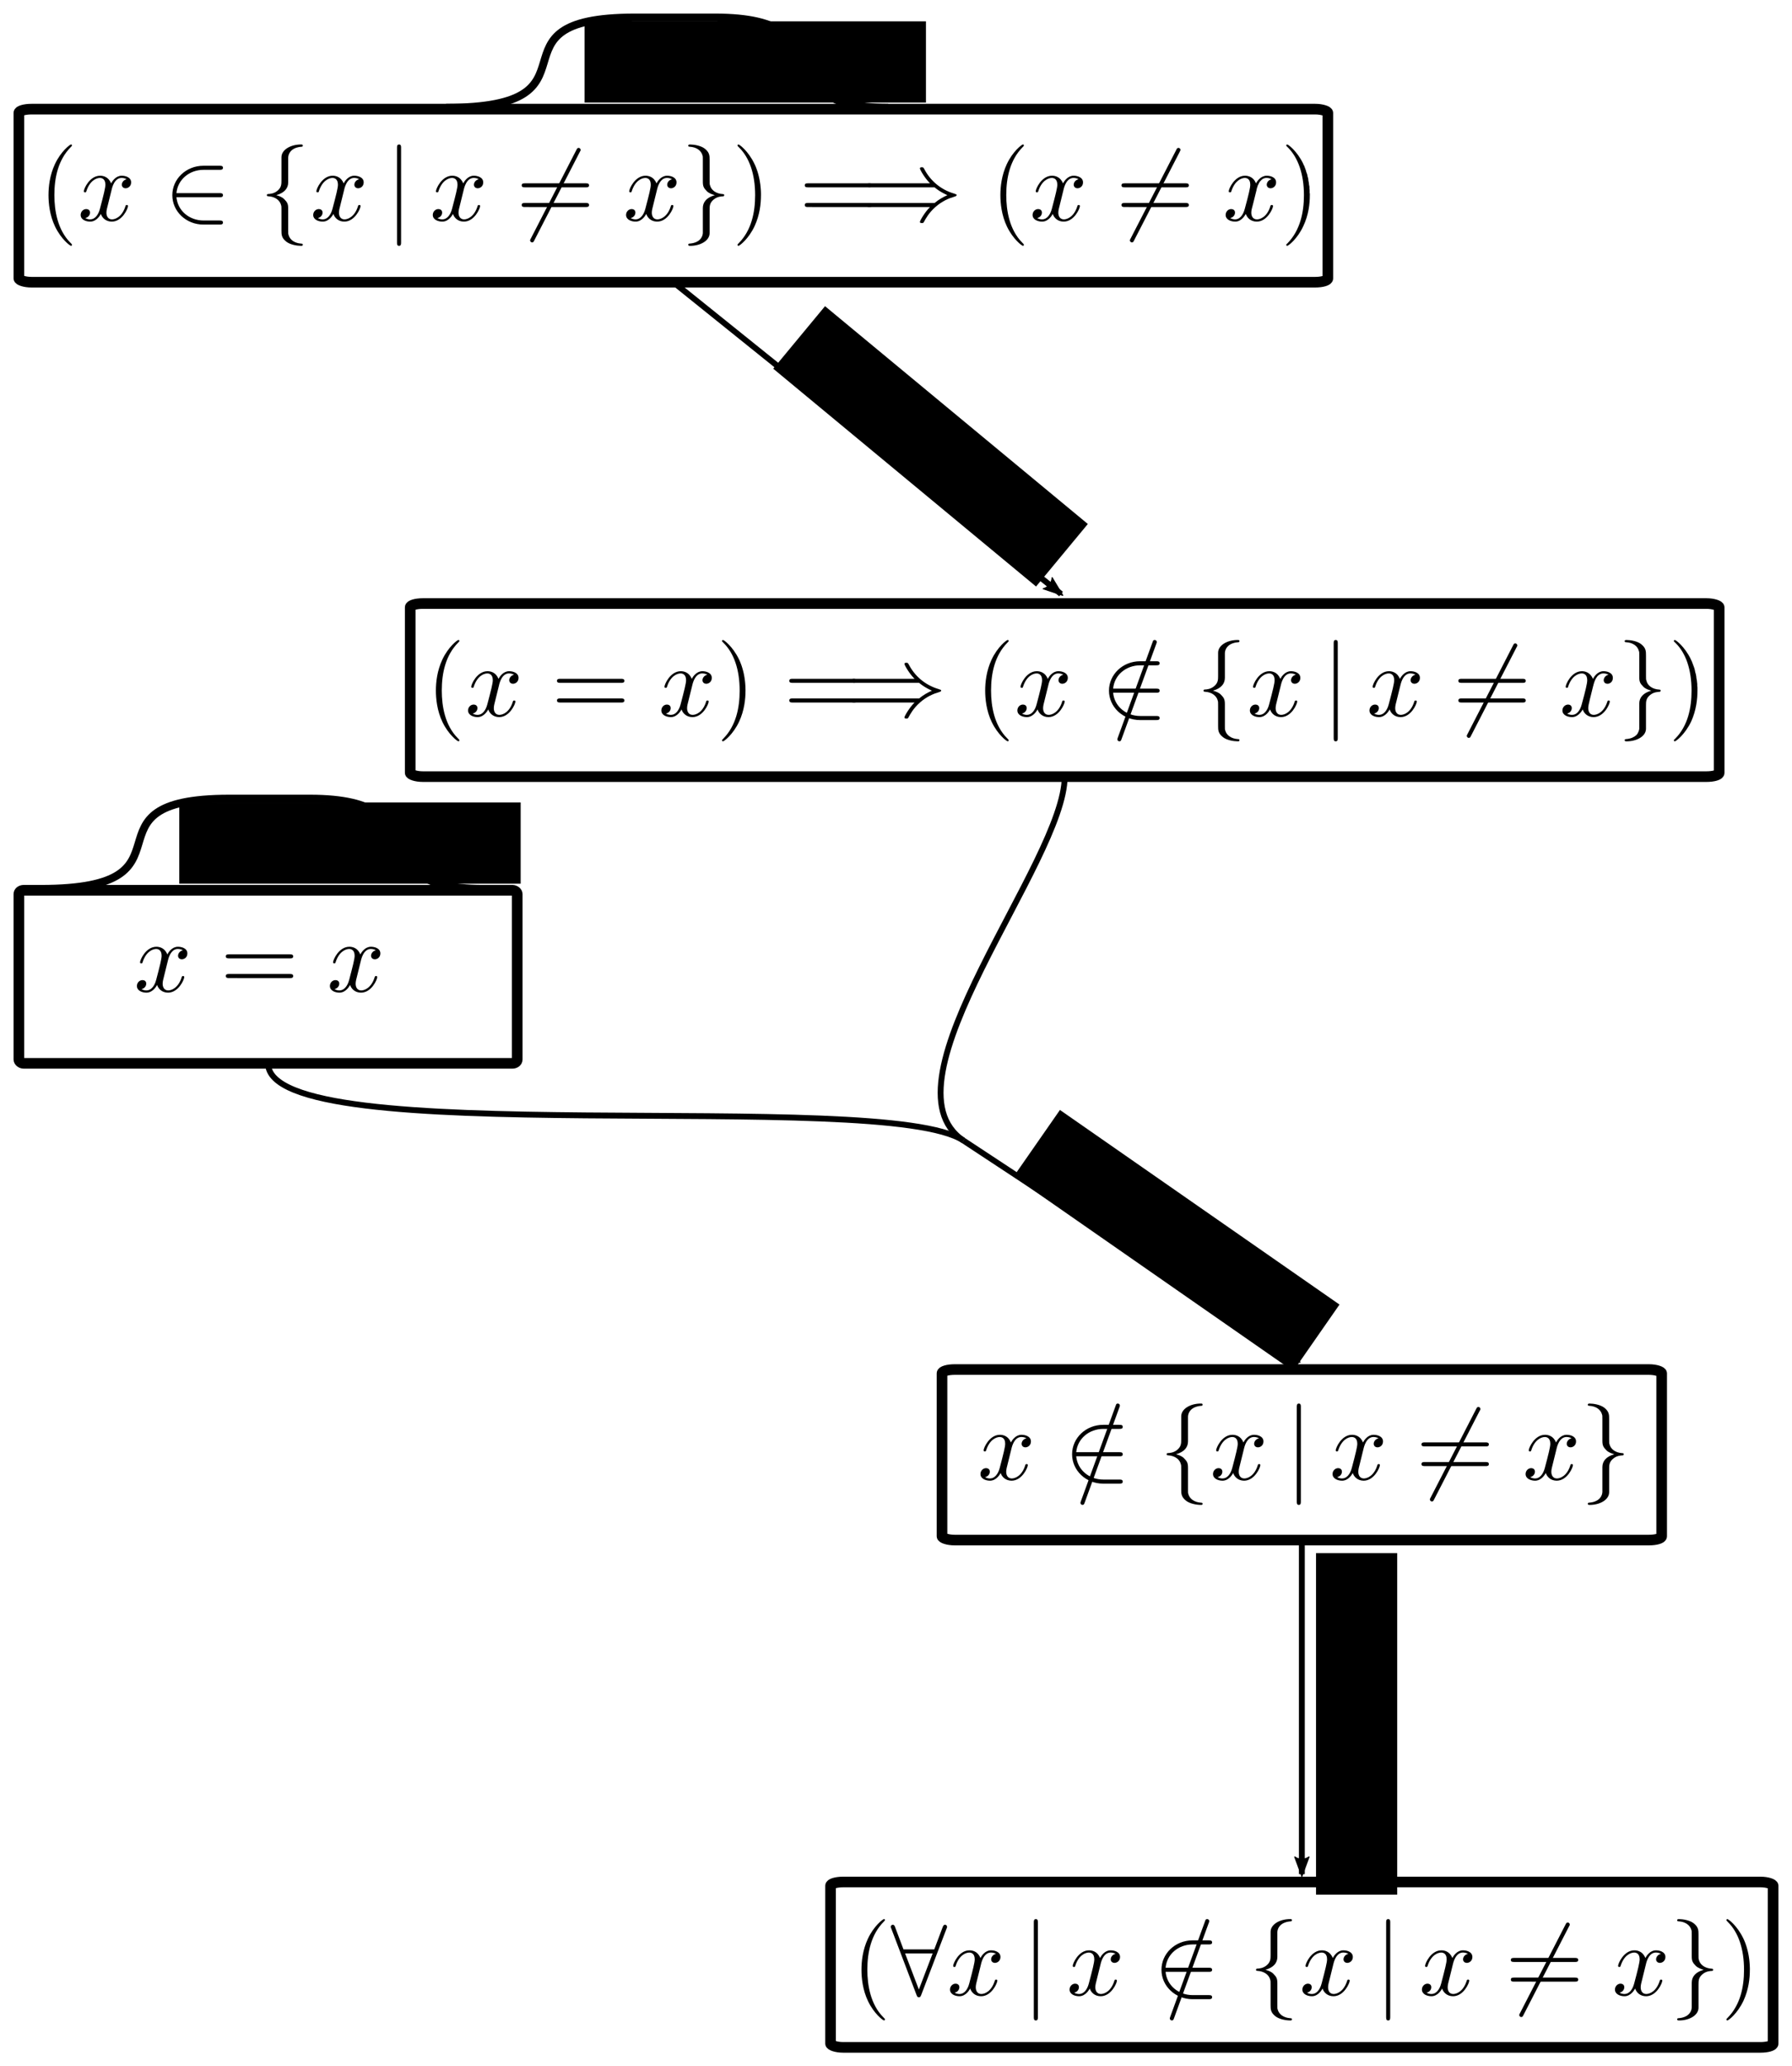 <?xml version="1.0" encoding="UTF-8" standalone="no"?>
<!-- Created with Inkscape (http://www.inkscape.org/) -->

<svg
   xmlns:dc="http://purl.org/dc/elements/1.1/"
   xmlns:cc="http://creativecommons.org/ns#"
   xmlns:rdf="http://www.w3.org/1999/02/22-rdf-syntax-ns#"
   xmlns:svg="http://www.w3.org/2000/svg"
   xmlns="http://www.w3.org/2000/svg"
   xmlns:sodipodi="http://sodipodi.sourceforge.net/DTD/sodipodi-0.dtd"
   xmlns:inkscape="http://www.inkscape.org/namespaces/inkscape"
   width="264.358mm"
   height="304.683mm"
   viewBox="0 0 264.358 304.683"
   version="1.1"
   id="svg8"
   inkscape:version="0.92.3 (2405546, 2018-03-11)"
   sodipodi:docname="proof_flow.svg">
  <sodipodi:namedview
     id="base"
     pagecolor="#ffffff"
     bordercolor="#666666"
     borderopacity="1.0"
     inkscape:pageopacity="0.0"
     inkscape:pageshadow="2"
     inkscape:zoom="0.35"
     inkscape:cx="-179.84941"
     inkscape:cy="373.39957"
     inkscape:document-units="mm"
     inkscape:current-layer="layer1"
     showgrid="false"
     inkscape:window-width="1920"
     inkscape:window-height="1025"
     inkscape:window-x="0"
     inkscape:window-y="27"
     inkscape:window-maximized="1"
     inkscape:snap-global="false"
     inkscape:snap-object-midpoints="false"
     inkscape:snap-midpoints="true"
     fit-margin-top="2"
     fit-margin-left="2"
     fit-margin-right="2"
     fit-margin-bottom="2" />
  <defs
     id="defs2">
    <marker
       inkscape:stockid="TriangleOutM"
       orient="auto"
       refY="0"
       refX="0"
       id="TriangleOutM"
       style="overflow:visible"
       inkscape:isstock="true">
      <path
         id="path2121"
         d="M 5.77,0 -2.88,5 V -5 Z"
         style="fill:#000000;fill-opacity:1;fill-rule:evenodd;stroke:#000000;stroke-width:1pt;stroke-opacity:1"
         transform="scale(0.4)"
         inkscape:connector-curvature="0" />
    </marker>
    <marker
       inkscape:stockid="Arrow2Mend"
       orient="auto"
       refY="0"
       refX="0"
       id="Arrow2Mend"
       style="overflow:visible"
       inkscape:isstock="true">
      <path
         id="path2003"
         style="fill:#000000;fill-opacity:1;fill-rule:evenodd;stroke:#000000;stroke-width:0.625;stroke-linejoin:round;stroke-opacity:1"
         d="M 8.719,4.034 -2.207,0.016 8.719,-4.002 c -1.745,2.372 -1.735,5.617 -6e-7,8.035 z"
         transform="scale(-0.6)"
         inkscape:connector-curvature="0" />
    </marker>
    <marker
       inkscape:stockid="Arrow1Mend"
       orient="auto"
       refY="0"
       refX="0"
       id="Arrow1Mend"
       style="overflow:visible"
       inkscape:isstock="true">
      <path
         id="path1985"
         d="M 0,0 5,-5 -12.5,0 5,5 Z"
         style="fill:#000000;fill-opacity:1;fill-rule:evenodd;stroke:#000000;stroke-width:1pt;stroke-opacity:1"
         transform="matrix(-0.4,0,0,-0.4,-4,0)"
         inkscape:connector-curvature="0" />
    </marker>
    <marker
       inkscape:stockid="Arrow1Send"
       orient="auto"
       refY="0"
       refX="0"
       id="Arrow1Send"
       style="overflow:visible"
       inkscape:isstock="true">
      <path
         id="path1991"
         d="M 0,0 5,-5 -12.5,0 5,5 Z"
         style="fill:#000000;fill-opacity:1;fill-rule:evenodd;stroke:#000000;stroke-width:1pt;stroke-opacity:1"
         transform="matrix(-0.2,0,0,-0.2,-1.2,0)"
         inkscape:connector-curvature="0" />
    </marker>
    <marker
       inkscape:isstock="true"
       style="overflow:visible"
       id="marker6242"
       refX="0"
       refY="0"
       orient="auto"
       inkscape:stockid="Arrow2Lend">
      <path
         transform="matrix(-1.1,0,0,-1.1,-1.1,0)"
         d="M 8.719,4.034 -2.207,0.016 8.719,-4.002 c -1.745,2.372 -1.735,5.617 -6e-7,8.035 z"
         style="fill:#000000;fill-opacity:1;fill-rule:evenodd;stroke:#000000;stroke-width:0.625;stroke-linejoin:round;stroke-opacity:1"
         id="path6240"
         inkscape:connector-curvature="0" />
    </marker>
    <marker
       inkscape:stockid="Arrow2Lend"
       orient="auto"
       refY="0"
       refX="0"
       id="Arrow2Lend"
       style="overflow:visible"
       inkscape:isstock="true">
      <path
         id="path1997"
         style="fill:#000000;fill-opacity:1;fill-rule:evenodd;stroke:#000000;stroke-width:0.625;stroke-linejoin:round;stroke-opacity:1"
         d="M 8.719,4.034 -2.207,0.016 8.719,-4.002 c -1.745,2.372 -1.735,5.617 -6e-7,8.035 z"
         transform="matrix(-1.1,0,0,-1.1,-1.1,0)"
         inkscape:connector-curvature="0" />
    </marker>
    <marker
       inkscape:stockid="Arrow1Lend"
       orient="auto"
       refY="0"
       refX="0"
       id="Arrow1Lend"
       style="overflow:visible"
       inkscape:isstock="true">
      <path
         id="path1979"
         d="M 0,0 5,-5 -12.5,0 5,5 Z"
         style="fill:#000000;fill-opacity:1;fill-rule:evenodd;stroke:#000000;stroke-width:1pt;stroke-opacity:1"
         transform="matrix(-0.8,0,0,-0.8,-10,0)"
         inkscape:connector-curvature="0" />
    </marker>
    <marker
       inkscape:stockid="Arrow2Lend"
       orient="auto"
       refY="0"
       refX="0"
       id="Arrow2Lend-8"
       style="overflow:visible"
       inkscape:isstock="true"
       inkscape:collect="always">
      <path
         inkscape:connector-curvature="0"
         id="path1997-4"
         style="fill:#000000;fill-opacity:1;fill-rule:evenodd;stroke:#000000;stroke-width:0.625;stroke-linejoin:round;stroke-opacity:1"
         d="M 8.719,4.034 -2.207,0.016 8.719,-4.002 c -1.745,2.372 -1.735,5.617 -6e-7,8.035 z"
         transform="matrix(-1.1,0,0,-1.1,-1.1,0)" />
    </marker>
    <marker
       inkscape:stockid="Arrow2Lend"
       orient="auto"
       refY="0"
       refX="0"
       id="Arrow2Lend-8-0"
       style="overflow:visible"
       inkscape:isstock="true">
      <path
         inkscape:connector-curvature="0"
         id="path1997-4-6"
         style="fill:#000000;fill-opacity:1;fill-rule:evenodd;stroke:#000000;stroke-width:0.625;stroke-linejoin:round;stroke-opacity:1"
         d="M 8.719,4.034 -2.207,0.016 8.719,-4.002 c -1.745,2.372 -1.735,5.617 -6e-7,8.035 z"
         transform="matrix(-1.1,0,0,-1.1,-1.1,0)" />
    </marker>
    <marker
       inkscape:stockid="Arrow2Lend"
       orient="auto"
       refY="0"
       refX="0"
       id="Arrow2Lend-8-2"
       style="overflow:visible"
       inkscape:isstock="true"
       inkscape:collect="always">
      <path
         inkscape:connector-curvature="0"
         id="path1997-4-0"
         style="fill:#000000;fill-opacity:1;fill-rule:evenodd;stroke:#000000;stroke-width:0.625;stroke-linejoin:round;stroke-opacity:1"
         d="M 8.719,4.034 -2.207,0.016 8.719,-4.002 c -1.745,2.372 -1.735,5.617 -6e-7,8.035 z"
         transform="matrix(-1.1,0,0,-1.1,-1.1,0)" />
    </marker>
  </defs>
  <g
     inkscape:label="Layer 1"
     inkscape:groupmode="layer"
     id="layer1"
     transform="translate(-11.472,-5.895)">
    <g
       id="g1799"
       transform="translate(321.28,9.827)">
      <g
         transform="translate(-388.289,-72.307)"
         id="g955">
        <g
           style="font-style:normal;font-variant:normal;font-weight:normal;font-stretch:normal;letter-spacing:normal;word-spacing:normal;text-anchor:start;fill:none;fill-opacity:1;fill-rule:evenodd;stroke:#000000;stroke-linecap:butt;stroke-linejoin:miter;stroke-miterlimit:10.433;stroke-dasharray:none;stroke-dashoffset:0;stroke-opacity:1"
           id="g953"
           transform="matrix(0.3,0,0,-0.3,-52.5,222.75)"
           xml:space="preserve"
           stroke-miterlimit="10.433"
           font-style="normal"
           font-variant="normal"
           font-weight="normal"
           font-stretch="normal"
           font-size-adjust="none"
           letter-spacing="normal"
           word-spacing="normal"><path
             style="fill:#000000;stroke-width:0"
             inkscape:connector-curvature="0"
             d="m 472,394.25 v 0.02 0.03 0.01 0.02 0.01 l -0.01,0.02 v 0.01 l -0.01,0.02 -0.01,0.02 -0.01,0.02 -0.01,0.02 -0.02,0.03 -0.01,0.02 -0.02,0.03 -0.02,0.03 -0.03,0.03 -0.02,0.03 -0.03,0.04 -0.02,0.02 -0.01,0.02 -0.02,0.02 -0.02,0.02 -0.02,0.02 -0.02,0.03 -0.02,0.02 -0.02,0.02 -0.02,0.03 -0.03,0.02 -0.02,0.03 -0.03,0.03 -0.03,0.03 -0.02,0.03 -0.03,0.03 -0.03,0.03 -0.03,0.03 -0.03,0.03 -0.04,0.04 -0.03,0.03 -0.04,0.04 -0.03,0.03 -0.04,0.04 -0.04,0.04 c -6.22,6.28 -7.81,15.69 -7.81,23.31 0,8.67 1.89,17.35 8.01,23.56 0.64,0.61 0.64,0.71 0.64,0.86 0,0.35 -0.18,0.49 -0.48,0.49 -0.5,0 -4.98,-3.38 -7.92,-9.7 -2.55,-5.49 -3.14,-11.02 -3.14,-15.21 0,-3.89 0.54,-9.9 3.28,-15.54 2.98,-6.13 7.28,-9.36 7.78,-9.36 0.3,0 0.48,0.14 0.48,0.5 z"
             id="path907" /><path
             style="fill:#000000;stroke-width:0"
             inkscape:connector-curvature="0"
             d="m 491.48,421.25 0.03,0.13 0.03,0.15 0.04,0.16 0.05,0.18 0.05,0.19 0.06,0.21 0.07,0.22 0.07,0.22 0.08,0.23 0.09,0.24 0.09,0.25 0.11,0.24 0.11,0.25 0.12,0.25 0.13,0.25 0.13,0.25 0.15,0.24 0.16,0.24 0.16,0.23 0.18,0.22 0.19,0.22 0.2,0.2 0.21,0.19 0.22,0.18 0.23,0.16 0.24,0.14 0.13,0.07 0.13,0.06 0.13,0.05 0.14,0.05 0.14,0.05 0.14,0.04 0.15,0.03 0.15,0.03 0.15,0.02 0.15,0.02 0.16,0.01 h 0.16 c 0.25,0 1.44,0 2.49,-0.64 -1.39,-0.25 -2.39,-1.5 -2.39,-2.69 0,-0.79 0.54,-1.75 1.89,-1.75 1.09,0 2.69,0.89 2.69,2.89 0,2.6 -2.94,3.28 -4.63,3.28 -2.89,0 -4.64,-2.64 -5.23,-3.78 -1.25,3.28 -3.94,3.78 -5.38,3.78 -5.19,0 -8.03,-6.42 -8.03,-7.67 0,-0.5 0.5,-0.5 0.61,-0.5 0.39,0 0.55,0.11 0.64,0.55 1.69,5.28 4.98,6.53 6.67,6.53 0.96,0 2.69,-0.44 2.69,-3.33 0,-1.54 -0.84,-4.89 -2.69,-11.86 -0.79,-3.09 -2.53,-5.18 -4.73,-5.18 -0.3,0 -1.44,0 -2.49,0.65 1.25,0.24 2.35,1.28 2.35,2.69 0,1.34 -1.1,1.73 -1.85,1.73 -1.5,0 -2.75,-1.29 -2.75,-2.89 0,-2.28 2.5,-3.28 4.69,-3.28 3.3,0 5.08,3.49 5.24,3.78 0.59,-1.84 2.39,-3.78 5.37,-3.78 5.14,0 7.98,6.42 7.98,7.67 0,0.5 -0.45,0.5 -0.6,0.5 -0.44,0 -0.55,-0.2 -0.65,-0.54 -1.64,-5.33 -5.03,-6.53 -6.62,-6.53 -1.95,0 -2.75,1.59 -2.75,3.29 0,1.1 0.3,2.19 0.86,4.38 z"
             id="path909" /><path
             style="fill:#000000;stroke-width:0"
             inkscape:connector-curvature="0"
             d="m 544.49,417.65 h 0.16 0.16 l 0.16,0.01 h 0.08 l 0.08,0.01 h 0.07 l 0.08,0.01 0.07,0.01 0.07,0.01 0.07,0.02 0.07,0.02 0.07,0.02 0.06,0.02 0.06,0.02 0.06,0.03 0.05,0.03 0.06,0.04 0.04,0.03 0.05,0.05 0.04,0.04 0.04,0.05 0.02,0.03 0.01,0.03 0.02,0.03 0.01,0.03 0.02,0.03 0.01,0.03 0.01,0.04 0.01,0.03 0.01,0.04 0.01,0.04 0.01,0.04 v 0.04 l 0.01,0.04 v 0.04 0.05 0.04 c 0,1 -0.89,1 -1.75,1 h -21.12 c 0.61,6.67 6.33,11.46 13.36,11.46 h 7.76 c 0.86,0 1.75,0 1.75,1 0,1 -0.89,1 -1.75,1 h -7.86 c -8.53,0 -15.29,-6.49 -15.29,-14.46 0,-7.97 6.76,-14.45 15.29,-14.45 h 7.86 c 0.86,0 1.75,0 1.75,1 0,1 -0.89,1 -1.75,1 h -7.76 c -7.03,0 -12.75,4.78 -13.36,11.45 z"
             id="path911" /><path
             style="fill:#000000;stroke-width:0"
             inkscape:connector-curvature="0"
             d="m 578.32,436.93 0.01,0.19 0.01,0.2 0.02,0.2 0.03,0.21 0.04,0.21 0.05,0.22 0.06,0.21 0.07,0.22 0.09,0.22 0.09,0.22 0.11,0.22 0.12,0.22 0.14,0.22 0.15,0.21 0.16,0.21 0.18,0.21 0.2,0.2 0.21,0.2 0.23,0.19 0.25,0.18 0.26,0.18 0.29,0.16 0.3,0.16 0.32,0.15 0.34,0.13 0.37,0.13 0.38,0.11 0.41,0.1 0.21,0.05 0.22,0.04 0.22,0.03 0.23,0.04 0.23,0.03 0.24,0.02 0.25,0.03 0.25,0.01 c 0.25,0.05 0.45,0.25 0.45,0.55 0,0.55 -0.41,0.55 -0.95,0.55 -4.99,0 -9.52,-2.53 -9.56,-6.22 v -11.36 c 0,-1.94 0,-3.55 -2,-5.19 -1.74,-1.43 -3.65,-1.54 -4.74,-1.59 -0.25,-0.05 -0.44,-0.25 -0.44,-0.55 0,-0.5 0.3,-0.5 0.8,-0.54 3.28,-0.21 5.67,-1.99 6.22,-4.44 0.16,-0.55 0.16,-0.64 0.16,-2.44 v -9.86 c 0,-2.09 0,-3.69 2.39,-5.58 1.93,-1.5 5.23,-2.04 7.17,-2.04 0.54,0 0.95,0 0.95,0.54 0,0.5 -0.31,0.5 -0.79,0.55 -3.15,0.2 -5.6,1.8 -6.24,4.33 -0.16,0.45 -0.16,0.54 -0.16,2.34 v 10.47 c 0,2.3 -0.39,3.14 -1.98,4.73 -1.05,1.05 -2.5,1.55 -3.89,1.94 4.09,1.14 5.87,3.44 5.87,6.33 z"
             id="path913" /><path
             style="fill:#000000;stroke-width:0"
             inkscape:connector-curvature="0"
             d="m 605.83,421.25 0.03,0.13 0.03,0.15 0.05,0.16 0.04,0.18 0.05,0.19 0.06,0.21 0.07,0.22 0.07,0.22 0.08,0.23 0.09,0.24 0.1,0.25 0.1,0.24 0.11,0.25 0.12,0.25 0.13,0.25 0.14,0.25 0.14,0.24 0.16,0.24 0.17,0.23 0.17,0.22 0.19,0.22 0.2,0.2 0.21,0.19 0.22,0.18 0.23,0.16 0.25,0.14 0.12,0.07 0.13,0.06 0.14,0.05 0.13,0.05 0.14,0.05 0.14,0.04 0.15,0.03 0.15,0.03 0.15,0.02 0.15,0.02 0.16,0.01 h 0.17 c 0.25,0 1.43,0 2.48,-0.64 -1.39,-0.25 -2.39,-1.5 -2.39,-2.69 0,-0.79 0.55,-1.75 1.89,-1.75 1.09,0 2.69,0.89 2.69,2.89 0,2.6 -2.94,3.28 -4.63,3.28 -2.89,0 -4.64,-2.64 -5.23,-3.78 -1.25,3.28 -3.94,3.78 -5.38,3.78 -5.18,0 -8.03,-6.42 -8.03,-7.67 0,-0.5 0.5,-0.5 0.61,-0.5 0.39,0 0.55,0.11 0.64,0.55 1.69,5.28 4.99,6.53 6.67,6.53 0.96,0 2.69,-0.44 2.69,-3.33 0,-1.54 -0.84,-4.89 -2.69,-11.86 -0.79,-3.09 -2.53,-5.18 -4.73,-5.18 -0.3,0 -1.44,0 -2.48,0.65 1.24,0.24 2.34,1.28 2.34,2.69 0,1.34 -1.1,1.73 -1.84,1.73 -1.5,0 -2.76,-1.29 -2.76,-2.89 0,-2.28 2.5,-3.28 4.69,-3.28 3.3,0 5.08,3.49 5.24,3.78 0.59,-1.84 2.39,-3.78 5.37,-3.78 5.14,0 7.99,6.42 7.99,7.67 0,0.5 -0.46,0.5 -0.61,0.5 -0.44,0 -0.55,-0.2 -0.64,-0.54 -1.64,-5.33 -5.04,-6.53 -6.63,-6.53 -1.95,0 -2.75,1.59 -2.75,3.29 0,1.1 0.3,2.19 0.86,4.38 z"
             id="path915" /><path
             style="fill:#000000;stroke-width:0"
             inkscape:connector-curvature="0"
             d="m 633.83,441.78 v 0.16 0.17 l -0.01,0.16 v 0.08 l -0.01,0.08 v 0.08 l -0.01,0.08 -0.01,0.07 -0.01,0.07 -0.02,0.07 -0.02,0.07 -0.01,0.07 -0.03,0.06 -0.02,0.06 -0.03,0.06 -0.03,0.06 -0.04,0.05 -0.03,0.05 -0.05,0.05 -0.04,0.04 -0.05,0.04 -0.03,0.01 -0.03,0.02 -0.03,0.02 -0.03,0.01 -0.03,0.01 -0.03,0.02 -0.04,0.01 -0.03,0.01 -0.04,0.01 -0.04,0.01 h -0.04 l -0.04,0.01 h -0.04 l -0.04,0.01 h -0.05 -0.04 c -1,0 -1,-0.89 -1,-1.78 v -46.24 c 0,-0.9 0,-1.79 1,-1.79 1,0 1,0.89 1,1.79 z"
             id="path917" /><path
             style="fill:#000000;stroke-width:0"
             inkscape:connector-curvature="0"
             d="m 664.62,421.25 0.04,0.13 0.03,0.15 0.04,0.16 0.05,0.18 0.05,0.19 0.06,0.21 0.07,0.22 0.07,0.22 0.08,0.23 0.09,0.24 0.09,0.25 0.11,0.24 0.11,0.25 0.12,0.25 0.13,0.25 0.13,0.25 0.15,0.24 0.16,0.24 0.16,0.23 0.18,0.22 0.19,0.22 0.2,0.2 0.21,0.19 0.22,0.18 0.23,0.16 0.24,0.14 0.13,0.07 0.13,0.06 0.13,0.05 0.14,0.05 0.14,0.05 0.14,0.04 0.15,0.03 0.14,0.03 0.16,0.02 0.15,0.02 0.16,0.01 h 0.16 c 0.25,0 1.44,0 2.49,-0.64 -1.39,-0.25 -2.39,-1.5 -2.39,-2.69 0,-0.79 0.54,-1.75 1.89,-1.75 1.09,0 2.68,0.89 2.68,2.89 0,2.6 -2.93,3.28 -4.62,3.28 -2.89,0 -4.64,-2.64 -5.23,-3.78 -1.26,3.28 -3.94,3.78 -5.38,3.78 -5.19,0 -8.03,-6.42 -8.03,-7.67 0,-0.5 0.5,-0.5 0.61,-0.5 0.39,0 0.54,0.11 0.64,0.55 1.69,5.28 4.98,6.53 6.67,6.53 0.95,0 2.69,-0.44 2.69,-3.33 0,-1.54 -0.85,-4.89 -2.69,-11.86 -0.8,-3.09 -2.53,-5.18 -4.73,-5.18 -0.3,0 -1.44,0 -2.49,0.65 1.25,0.24 2.35,1.28 2.35,2.69 0,1.34 -1.1,1.73 -1.85,1.73 -1.5,0 -2.75,-1.29 -2.75,-2.89 0,-2.28 2.5,-3.28 4.69,-3.28 3.3,0 5.08,3.49 5.23,3.78 0.6,-1.84 2.39,-3.78 5.38,-3.78 5.14,0 7.98,6.42 7.98,7.67 0,0.5 -0.45,0.5 -0.61,0.5 -0.43,0 -0.54,-0.2 -0.64,-0.54 -1.64,-5.33 -5.03,-6.53 -6.62,-6.53 -1.95,0 -2.75,1.59 -2.75,3.29 0,1.1 0.3,2.19 0.86,4.38 z"
             id="path919" /><path
             style="fill:#000000;stroke-width:0"
             inkscape:connector-curvature="0"
             d="m 721.73,439.93 0.02,0.04 0.02,0.03 0.01,0.03 0.02,0.03 0.01,0.02 0.02,0.03 0.01,0.03 0.02,0.03 0.01,0.02 0.02,0.03 0.01,0.02 0.01,0.02 0.01,0.03 0.01,0.02 0.02,0.02 0.01,0.02 0.02,0.04 0.01,0.04 0.02,0.03 0.02,0.04 0.01,0.03 0.01,0.02 0.01,0.03 0.01,0.03 0.01,0.02 0.01,0.02 v 0.02 l 0.01,0.02 0.01,0.02 v 0.02 0.02 0.01 l 0.01,0.02 v 0.01 0.03 0.02 0.03 c 0,0.36 -0.3,1 -0.98,1 -0.61,0 -0.75,-0.3 -1.11,-1 l -22.36,-43.48 c -0.41,-0.71 -0.41,-0.8 -0.41,-0.96 0,-0.39 0.36,-1 1,-1 0.59,0 0.75,0.3 1.09,1 z"
             id="path921" /><path
             style="fill:#000000;stroke-width:0"
             inkscape:connector-curvature="0"
             d="m 724.57,422.5 h 0.14 0.15 0.14 l 0.08,0.01 h 0.07 l 0.07,0.01 0.07,0.01 0.07,0.01 0.07,0.01 0.07,0.01 0.07,0.02 0.06,0.02 0.06,0.02 0.06,0.02 0.06,0.03 0.06,0.03 0.05,0.04 0.05,0.03 0.05,0.05 0.04,0.04 0.04,0.05 0.02,0.03 0.02,0.03 0.01,0.02 0.02,0.03 0.01,0.03 0.02,0.04 0.01,0.03 0.01,0.04 0.01,0.03 0.01,0.04 0.01,0.04 v 0.04 l 0.01,0.04 v 0.04 0.04 0.05 c 0,1 -0.95,1 -1.64,1 h -29.84 c -0.71,0 -1.64,0 -1.64,-1 0,-0.98 0.93,-0.98 1.68,-0.98 z"
             id="path923" /><path
             style="fill:#000000;stroke-width:0"
             inkscape:connector-curvature="0"
             d="m 724.62,412.82 h 0.07 0.06 l 0.14,0.01 h 0.14 0.07 l 0.07,0.01 0.07,0.01 h 0.07 l 0.06,0.01 0.07,0.02 0.07,0.01 0.06,0.02 0.07,0.02 0.06,0.02 0.06,0.02 0.06,0.03 0.05,0.03 0.05,0.04 0.05,0.04 0.05,0.04 0.04,0.05 0.02,0.02 0.02,0.03 0.02,0.02 0.02,0.03 0.01,0.03 0.02,0.03 0.01,0.03 0.02,0.03 0.01,0.04 0.01,0.03 0.01,0.04 0.01,0.04 0.01,0.04 v 0.04 l 0.01,0.04 v 0.04 0.05 0.04 c 0,1 -0.95,1 -1.69,1 h -29.75 c -0.75,0 -1.68,0 -1.68,-1 0,-1 0.93,-1 1.64,-1 z"
             id="path925" /><path
             style="fill:#000000;stroke-width:0"
             inkscape:connector-curvature="0"
             d="m 759.66,421.25 0.03,0.13 0.04,0.15 0.04,0.16 0.04,0.18 0.06,0.19 0.06,0.21 0.06,0.22 0.07,0.22 0.08,0.23 0.09,0.24 0.1,0.25 0.1,0.24 0.11,0.25 0.12,0.25 0.13,0.25 0.14,0.25 0.15,0.24 0.15,0.24 0.17,0.23 0.18,0.22 0.18,0.22 0.2,0.2 0.21,0.19 0.22,0.18 0.23,0.16 0.25,0.14 0.12,0.07 0.13,0.06 0.14,0.05 0.13,0.05 0.14,0.05 0.14,0.04 0.15,0.03 0.15,0.03 0.15,0.02 0.16,0.02 0.16,0.01 h 0.16 c 0.25,0 1.43,0 2.48,-0.64 -1.39,-0.25 -2.39,-1.5 -2.39,-2.69 0,-0.79 0.55,-1.75 1.89,-1.75 1.1,0 2.69,0.89 2.69,2.89 0,2.6 -2.94,3.28 -4.62,3.28 -2.9,0 -4.65,-2.64 -5.24,-3.78 -1.25,3.28 -3.94,3.78 -5.38,3.78 -5.18,0 -8.03,-6.42 -8.03,-7.67 0,-0.5 0.5,-0.5 0.61,-0.5 0.39,0 0.55,0.11 0.64,0.55 1.69,5.28 4.99,6.53 6.68,6.53 0.95,0 2.68,-0.44 2.68,-3.33 0,-1.54 -0.84,-4.89 -2.68,-11.86 -0.8,-3.09 -2.53,-5.18 -4.74,-5.18 -0.29,0 -1.44,0 -2.48,0.65 1.25,0.24 2.34,1.28 2.34,2.69 0,1.34 -1.09,1.73 -1.84,1.73 -1.5,0 -2.75,-1.29 -2.75,-2.89 0,-2.28 2.5,-3.28 4.69,-3.28 3.29,0 5.07,3.49 5.23,3.78 0.59,-1.84 2.39,-3.78 5.37,-3.78 5.15,0 7.99,6.42 7.99,7.67 0,0.5 -0.46,0.5 -0.61,0.5 -0.44,0 -0.55,-0.2 -0.64,-0.54 -1.64,-5.33 -5.03,-6.53 -6.63,-6.53 -1.95,0 -2.75,1.59 -2.75,3.29 0,1.1 0.3,2.19 0.86,4.38 z"
             id="path927" /><path
             style="fill:#000000;stroke-width:0"
             inkscape:connector-curvature="0"
             d="m 782.22,400.37 v -0.19 l -0.01,-0.2 -0.02,-0.2 -0.03,-0.21 -0.04,-0.21 -0.05,-0.21 -0.06,-0.22 -0.07,-0.22 -0.09,-0.22 -0.09,-0.22 -0.11,-0.22 -0.12,-0.22 -0.14,-0.21 -0.15,-0.22 -0.16,-0.21 -0.19,-0.21 -0.19,-0.2 -0.21,-0.19 -0.23,-0.19 -0.25,-0.19 -0.27,-0.17 -0.28,-0.17 -0.3,-0.15 -0.33,-0.15 -0.34,-0.14 -0.36,-0.12 -0.39,-0.12 -0.4,-0.1 -0.21,-0.04 -0.22,-0.04 -0.22,-0.04 -0.23,-0.03 -0.23,-0.03 -0.24,-0.03 -0.25,-0.02 -0.25,-0.02 c -0.25,-0.05 -0.44,-0.25 -0.44,-0.55 0,-0.54 0.55,-0.54 0.98,-0.54 4.85,0 9.47,2.43 9.52,6.21 v 11.36 c 0,1.96 0,3.55 2,5.19 1.75,1.45 3.64,1.55 4.73,1.6 0.25,0.04 0.46,0.25 0.46,0.54 0,0.5 -0.31,0.5 -0.8,0.55 -3.29,0.2 -5.69,2 -6.23,4.44 -0.16,0.54 -0.16,0.64 -0.16,2.43 v 9.88 c 0,2.08 0,3.69 -2.39,5.58 -1.98,1.54 -5.42,2.03 -7.13,2.03 -0.43,0 -0.98,0 -0.98,-0.55 0,-0.5 0.3,-0.5 0.8,-0.55 3.12,-0.18 5.58,-1.79 6.22,-4.32 0.15,-0.46 0.15,-0.55 0.15,-2.35 v -10.47 c 0,-2.28 0.39,-3.12 1.99,-4.73 1.04,-1.03 2.5,-1.53 3.89,-1.94 -4.08,-1.14 -5.88,-3.44 -5.88,-6.33 z"
             id="path929" /><path
             style="fill:#000000;stroke-width:0"
             inkscape:connector-curvature="0"
             d="m 810.8,418.65 v 0.37 0.39 l -0.01,0.39 -0.01,0.41 -0.04,0.84 -0.06,0.88 -0.09,0.92 -0.1,0.95 -0.14,0.97 -0.16,1.01 -0.2,1.02 -0.23,1.03 -0.26,1.05 -0.31,1.06 -0.35,1.07 -0.39,1.07 -0.21,0.53 -0.23,0.53 -0.24,0.53 -0.25,0.53 c -2.98,6.12 -7.26,9.36 -7.76,9.36 -0.3,0 -0.5,-0.19 -0.5,-0.49 0,-0.15 0,-0.25 0.94,-1.15 4.89,-4.92 7.73,-12.85 7.73,-23.27 0,-8.51 -1.84,-17.28 -8.03,-23.56 -0.64,-0.59 -0.64,-0.7 -0.64,-0.84 0,-0.3 0.2,-0.5 0.5,-0.5 0.5,0 4.97,3.39 7.92,9.71 2.53,5.47 3.12,11 3.12,15.19 z"
             id="path931" /><path
             style="fill:#000000;stroke-width:0"
             inkscape:connector-curvature="0"
             d="m 863.77,422.5 h 0.14 0.14 0.14 l 0.08,0.01 h 0.07 l 0.07,0.01 0.07,0.01 0.07,0.01 0.07,0.01 0.07,0.01 0.07,0.02 0.06,0.02 0.06,0.02 0.07,0.02 0.05,0.03 0.06,0.03 0.05,0.04 0.05,0.03 0.05,0.05 0.04,0.04 0.04,0.05 0.02,0.03 0.02,0.03 0.01,0.02 0.02,0.03 0.01,0.03 0.02,0.04 0.01,0.03 0.01,0.04 0.01,0.03 0.01,0.04 0.01,0.04 v 0.04 l 0.01,0.04 v 0.04 0.04 0.05 c 0,1 -0.95,1 -1.64,1 h -29.84 c -0.7,0 -1.64,0 -1.64,-1 0,-0.98 0.94,-0.98 1.69,-0.98 z"
             id="path933" /><path
             style="fill:#000000;stroke-width:0"
             inkscape:connector-curvature="0"
             d="m 863.81,412.82 h 0.07 0.06 l 0.14,0.01 h 0.14 0.07 l 0.07,0.01 0.07,0.01 h 0.07 l 0.07,0.01 0.06,0.02 0.07,0.01 0.07,0.02 0.06,0.02 0.06,0.02 0.06,0.02 0.06,0.03 0.05,0.03 0.06,0.04 0.04,0.04 0.05,0.04 0.04,0.05 0.02,0.02 0.02,0.03 0.02,0.02 0.02,0.03 0.02,0.03 0.01,0.03 0.01,0.03 0.02,0.03 0.01,0.04 0.01,0.03 0.01,0.04 0.01,0.04 0.01,0.04 v 0.04 l 0.01,0.04 v 0.04 0.05 0.04 c 0,1 -0.95,1 -1.68,1 h -29.75 c -0.75,0 -1.69,0 -1.69,-1 0,-1 0.94,-1 1.64,-1 z"
             id="path935" /><path
             style="fill:#000000;stroke-width:0"
             inkscape:connector-curvature="0"
             d="m 896.18,422.5 0.4,-0.34 0.4,-0.31 0.41,-0.31 0.42,-0.3 0.42,-0.28 0.42,-0.27 0.42,-0.26 0.41,-0.25 0.41,-0.23 0.41,-0.23 0.39,-0.21 0.39,-0.19 0.37,-0.19 0.35,-0.17 0.17,-0.08 0.17,-0.08 0.16,-0.08 0.16,-0.07 c -1.8,-0.79 -4.23,-2.09 -6.28,-3.83 h -31.64 c -0.84,0 -1.8,0 -1.8,-1 0,-1 0.91,-1 1.75,-1 h 29.44 c -2.39,-2.29 -4.97,-6.67 -4.97,-7.32 0,-0.55 0.64,-0.55 0.94,-0.55 0.4,0 0.75,0 0.95,0.41 1.05,1.89 2.44,4.53 5.67,7.42 3.44,3.03 6.78,4.37 9.38,5.12 0.84,0.3 0.89,0.36 0.98,0.46 0.11,0.04 0.11,0.2 0.11,0.29 0,0.11 0,0.21 -0.04,0.3 l -0.16,0.11 c -0.09,0.05 -0.16,0.09 -1.09,0.39 -6.74,2 -11.71,6.53 -14.5,11.86 -0.55,1 -0.6,1.05 -1.3,1.05 -0.3,0 -0.94,0 -0.94,-0.55 0,-0.66 2.53,-4.99 4.97,-7.33 h -29.44 c -0.84,0 -1.75,0 -1.75,-1 0,-0.98 0.96,-0.98 1.8,-0.98 z"
             id="path937" /><path
             style="fill:#000000;stroke-width:0"
             inkscape:connector-curvature="0"
             d="m 940.09,394.25 v 0.02 0.03 0.01 l -0.01,0.02 v 0.01 0.02 l -0.01,0.01 -0.01,0.02 v 0.02 l -0.01,0.02 -0.02,0.02 -0.01,0.03 -0.02,0.02 -0.02,0.03 -0.02,0.03 -0.02,0.03 -0.03,0.03 -0.03,0.04 -0.01,0.02 -0.02,0.02 -0.02,0.02 -0.01,0.02 -0.02,0.02 -0.02,0.03 -0.02,0.02 -0.03,0.02 -0.02,0.03 -0.02,0.02 -0.03,0.03 -0.02,0.03 -0.03,0.03 -0.03,0.03 -0.03,0.03 -0.03,0.03 -0.03,0.03 -0.03,0.03 -0.03,0.04 -0.04,0.03 -0.03,0.04 -0.04,0.03 -0.04,0.04 -0.03,0.04 c -6.22,6.28 -7.82,15.69 -7.82,23.31 0,8.67 1.89,17.35 8.02,23.56 0.64,0.61 0.64,0.71 0.64,0.86 0,0.35 -0.19,0.49 -0.49,0.49 -0.5,0 -4.98,-3.38 -7.92,-9.7 -2.54,-5.49 -3.14,-11.02 -3.14,-15.21 0,-3.89 0.55,-9.9 3.28,-15.54 2.99,-6.13 7.28,-9.36 7.78,-9.36 0.3,0 0.49,0.14 0.49,0.5 z"
             id="path939" /><path
             style="fill:#000000;stroke-width:0"
             inkscape:connector-curvature="0"
             d="m 959.56,421.25 0.03,0.13 0.04,0.15 0.04,0.16 0.05,0.18 0.05,0.19 0.06,0.21 0.06,0.22 0.08,0.22 0.08,0.23 0.08,0.24 0.1,0.25 0.1,0.24 0.11,0.25 0.12,0.25 0.13,0.25 0.14,0.25 0.15,0.24 0.15,0.24 0.17,0.23 0.18,0.22 0.19,0.22 0.19,0.2 0.21,0.19 0.22,0.18 0.24,0.16 0.24,0.14 0.13,0.07 0.13,0.06 0.13,0.05 0.14,0.05 0.13,0.05 0.15,0.04 0.14,0.03 0.15,0.03 0.15,0.02 0.16,0.02 0.16,0.01 h 0.16 c 0.25,0 1.44,0 2.48,-0.64 -1.39,-0.25 -2.39,-1.5 -2.39,-2.69 0,-0.79 0.55,-1.75 1.89,-1.75 1.1,0 2.69,0.89 2.69,2.89 0,2.6 -2.94,3.28 -4.62,3.28 -2.89,0 -4.64,-2.64 -5.24,-3.78 -1.25,3.28 -3.93,3.78 -5.37,3.78 -5.19,0 -8.03,-6.42 -8.03,-7.67 0,-0.5 0.5,-0.5 0.61,-0.5 0.39,0 0.54,0.11 0.64,0.55 1.68,5.28 4.98,6.53 6.67,6.53 0.95,0 2.69,-0.44 2.69,-3.33 0,-1.54 -0.85,-4.89 -2.69,-11.86 -0.8,-3.09 -2.53,-5.18 -4.74,-5.18 -0.29,0 -1.43,0 -2.48,0.65 1.25,0.24 2.34,1.28 2.34,2.69 0,1.34 -1.09,1.73 -1.84,1.73 -1.5,0 -2.75,-1.29 -2.75,-2.89 0,-2.28 2.5,-3.28 4.69,-3.28 3.29,0 5.07,3.49 5.23,3.78 0.6,-1.84 2.39,-3.78 5.38,-3.78 5.14,0 7.98,6.42 7.98,7.67 0,0.5 -0.45,0.5 -0.61,0.5 -0.44,0 -0.55,-0.2 -0.64,-0.54 -1.64,-5.33 -5.03,-6.53 -6.62,-6.53 -1.96,0 -2.75,1.59 -2.75,3.29 0,1.1 0.29,2.19 0.86,4.38 z"
             id="path941" /><path
             style="fill:#000000;stroke-width:0"
             inkscape:connector-curvature="0"
             d="m 1016.7,439.93 v 0.04 0.03 0.03 0.03 l 0.1,0.02 v 0.03 0.03 0.03 0.02 0.03 0.02 l 0.1,0.02 v 0.03 0.02 0.02 0.02 0.04 0.04 0.03 l 0.1,0.04 v 0.03 0.02 0.03 0.03 0.02 0.02 0.02 0.02 0.02 0.02 l 0.1,0.02 v 0.01 0.02 0.01 0.03 0.02 0.03 c 0,0.36 -0.3,1 -1,1 -0.6,0 -0.8,-0.3 -1.1,-1 l -22.4,-43.48 c -0.4,-0.71 -0.4,-0.8 -0.4,-0.96 0,-0.39 0.36,-1 1,-1 0.59,0 0.75,0.3 1.09,1 z"
             id="path943" /><path
             style="fill:#000000;stroke-width:0"
             inkscape:connector-curvature="0"
             d="m 1019.5,422.5 h 0.2 0.1 0.1 l 0.1,0.01 h 0.1 l 0.1,0.01 v 0.01 l 0.1,0.01 0.1,0.01 v 0.01 l 0.1,0.02 0.1,0.02 v 0.02 l 0.1,0.02 0.1,0.03 v 0.03 l 0.1,0.04 v 0.03 l 0.1,0.05 v 0.04 0.05 l 0.1,0.03 v 0.03 0.02 0.03 0.03 0.04 0.03 l 0.1,0.04 v 0.03 0.04 0.04 0.04 0.04 0.04 0.04 0.05 c 0,1 -1,1 -1.6,1 h -29.88 c -0.71,0 -1.65,0 -1.65,-1 0,-0.98 0.94,-0.98 1.69,-0.98 z"
             id="path945" /><path
             style="fill:#000000;stroke-width:0"
             inkscape:connector-curvature="0"
             d="m 1019.6,412.82 v 0 h 0.1 l 0.1,0.01 h 0.2 v 0 l 0.1,0.01 0.1,0.01 v 0 l 0.1,0.01 0.1,0.02 v 0.01 l 0.1,0.02 0.1,0.02 v 0.02 l 0.1,0.02 0.1,0.03 v 0.03 l 0.1,0.04 v 0.04 l 0.1,0.04 v 0.05 0.02 0.03 l 0.1,0.02 v 0.03 0.03 0.03 0.03 0.03 0.04 l 0.1,0.03 v 0.04 0.04 0.04 0.04 0.04 0.04 0.05 0.04 c 0,1 -1,1 -1.7,1 h -29.74 c -0.75,0 -1.69,0 -1.69,-1 0,-1 0.94,-1 1.65,-1 z"
             id="path947" /><path
             style="fill:#000000;stroke-width:0"
             inkscape:connector-curvature="0"
             d="m 1054.5,421.25 v 0.13 0.15 l 0.1,0.16 v 0.18 l 0.1,0.19 v 0.21 l 0.1,0.22 0.1,0.22 0.1,0.23 v 0.24 l 0.1,0.25 0.1,0.24 0.2,0.25 0.1,0.25 0.1,0.25 0.1,0.25 0.2,0.24 0.1,0.24 0.2,0.23 0.2,0.22 0.2,0.22 0.2,0.2 0.2,0.19 0.2,0.18 0.2,0.16 0.3,0.14 0.1,0.07 0.1,0.06 0.2,0.05 0.1,0.05 0.1,0.05 0.2,0.04 0.1,0.03 0.2,0.03 0.1,0.02 0.2,0.02 0.1,0.01 h 0.2 c 0.3,0 1.4,0 2.5,-0.64 -1.4,-0.25 -2.4,-1.5 -2.4,-2.69 0,-0.79 0.6,-1.75 1.9,-1.75 1.1,0 2.7,0.89 2.7,2.89 0,2.6 -2.9,3.28 -4.6,3.28 -2.9,0 -4.7,-2.64 -5.3,-3.78 -1.2,3.28 -3.9,3.78 -5.4,3.78 -5.1,0 -8,-6.42 -8,-7.67 0,-0.5 0.5,-0.5 0.6,-0.5 0.4,0 0.6,0.11 0.7,0.55 1.7,5.28 5,6.53 6.6,6.53 1,0 2.7,-0.44 2.7,-3.33 0,-1.54 -0.8,-4.89 -2.7,-11.86 -0.8,-3.09 -2.5,-5.18 -4.7,-5.18 -0.3,0 -1.4,0 -2.5,0.65 1.3,0.24 2.4,1.28 2.4,2.69 0,1.34 -1.1,1.73 -1.9,1.73 -1.5,0 -2.7,-1.29 -2.7,-2.89 0,-2.28 2.5,-3.28 4.7,-3.28 3.3,0 5,3.49 5.2,3.78 0.6,-1.84 2.4,-3.78 5.4,-3.78 5.1,0 8,6.42 8,7.67 0,0.5 -0.5,0.5 -0.7,0.5 -0.4,0 -0.5,-0.2 -0.6,-0.54 -1.6,-5.33 -5,-6.53 -6.6,-6.53 -2,0 -2.8,1.59 -2.8,3.29 0,1.1 0.3,2.19 0.9,4.38 z"
             id="path949" /><path
             style="fill:#000000;stroke-width:0"
             inkscape:connector-curvature="0"
             d="m 1080.7,418.65 v 0.37 0.39 l -0.1,0.39 v 0.41 0.84 l -0.1,0.88 v 0.92 l -0.2,0.95 -0.1,0.97 -0.2,1.01 -0.1,1.02 -0.3,1.03 -0.2,1.05 -0.4,1.06 -0.3,1.07 -0.4,1.07 -0.2,0.53 -0.2,0.53 -0.3,0.53 -0.2,0.53 c -3,6.12 -7.3,9.36 -7.8,9.36 -0.3,0 -0.5,-0.19 -0.5,-0.49 0,-0.15 0,-0.25 1,-1.15 4.8,-4.92 7.7,-12.85 7.7,-23.27 0,-8.51 -1.9,-17.28 -8,-23.56 -0.7,-0.59 -0.7,-0.7 -0.7,-0.84 0,-0.3 0.2,-0.5 0.5,-0.5 0.5,0 5,3.39 7.9,9.71 2.6,5.47 3.2,11 3.2,15.19 z"
             id="path951" /></g>      </g>
      <g
         id="g1736">
        <rect
           style="color:#000000;clip-rule:nonzero;display:inline;overflow:visible;visibility:visible;opacity:1;isolation:auto;mix-blend-mode:normal;color-interpolation:sRGB;color-interpolation-filters:linearRGB;solid-color:#000000;solid-opacity:1;vector-effect:none;fill:none;fill-opacity:1;fill-rule:nonzero;stroke:#000000;stroke-width:1.567;stroke-linecap:butt;stroke-linejoin:miter;stroke-miterlimit:4;stroke-dasharray:none;stroke-dashoffset:0;stroke-opacity:1;paint-order:normal;color-rendering:auto;image-rendering:auto;shape-rendering:auto;text-rendering:auto;enable-background:accumulate"
           id="rect1712"
           width="193.099"
           height="25.521"
           x="-307.024"
           y="12.159"
           rx="1.862"
           ry="0.555" />
        <path
           style="fill:none;fill-rule:evenodd;stroke:#000000;stroke-width:1.165;stroke-linecap:butt;stroke-linejoin:miter;stroke-miterlimit:4;stroke-dasharray:none;stroke-opacity:1"
           d="m -243.99,11.957 c 24.455,0 4.677,-13.306 27.796,-13.306 h 11.893 c 20.312,0 6.281,13.306 25.524,13.306"
           id="path1720"
           inkscape:connector-curvature="0"
           sodipodi:nodetypes="cssc" />
        <flowRoot
           xml:space="preserve"
           id="flowRoot1722"
           style="font-style:normal;font-variant:normal;font-weight:normal;font-stretch:normal;font-size:32px;line-height:125%;font-family:'Times New Roman';-inkscape-font-specification:'Times New Roman, Normal';text-align:start;letter-spacing:0px;word-spacing:0px;writing-mode:lr-tb;text-anchor:start;fill:#000000;fill-opacity:1;stroke:none;stroke-width:1px;stroke-linecap:butt;stroke-linejoin:miter;stroke-opacity:1"
           transform="matrix(0.265,0,0,0.265,8.315,0.756)"><flowRegion
             id="flowRegion1724"
             style="font-size:32px"><rect
               id="rect1726"
               width="190.046"
               height="45.197"
               x="-875.045"
               y="-5.821"
               style="font-size:32px" /></flowRegion><flowPara
             id="flowPara1728"
             style="font-size:37.333px;line-height:125%">axiom</flowPara></flowRoot>      </g>
    </g>
    <g
       id="g1765"
       transform="translate(362.785,59.796)">
      <g
         transform="translate(-415.705,-8.581)"
         id="g1227">
        <g
           style="font-style:normal;font-variant:normal;font-weight:normal;font-stretch:normal;letter-spacing:normal;word-spacing:normal;text-anchor:start;fill:none;fill-opacity:1;fill-rule:evenodd;stroke:#000000;stroke-linecap:butt;stroke-linejoin:miter;stroke-miterlimit:10.433;stroke-dasharray:none;stroke-dashoffset:0;stroke-opacity:1"
           id="g1225"
           transform="matrix(0.3,0,0,-0.3,-52.5,222.75)"
           xml:space="preserve"
           stroke-miterlimit="10.433"
           font-style="normal"
           font-variant="normal"
           font-weight="normal"
           font-stretch="normal"
           font-size-adjust="none"
           letter-spacing="normal"
           word-spacing="normal"><path
             style="fill:#000000;stroke-width:0"
             inkscape:connector-curvature="0"
             d="m 472.16,421.25 0.03,0.13 0.04,0.15 0.04,0.16 0.04,0.18 0.06,0.19 0.06,0.21 0.06,0.22 0.07,0.22 0.08,0.23 0.09,0.24 0.1,0.25 0.1,0.24 0.11,0.25 0.12,0.25 0.13,0.25 0.14,0.25 0.15,0.24 0.15,0.24 0.17,0.23 0.18,0.22 0.18,0.22 0.2,0.2 0.21,0.19 0.22,0.18 0.23,0.16 0.25,0.14 0.12,0.07 0.13,0.06 0.14,0.05 0.13,0.05 0.14,0.05 0.14,0.04 0.15,0.03 0.15,0.03 0.15,0.02 0.16,0.02 0.16,0.01 h 0.16 c 0.25,0 1.44,0 2.48,-0.64 -1.39,-0.25 -2.39,-1.5 -2.39,-2.69 0,-0.79 0.55,-1.75 1.89,-1.75 1.1,0 2.69,0.89 2.69,2.89 0,2.6 -2.94,3.28 -4.63,3.28 -2.89,0 -4.64,-2.64 -5.23,-3.78 -1.25,3.28 -3.94,3.78 -5.37,3.78 -5.19,0 -8.04,-6.42 -8.04,-7.67 0,-0.5 0.5,-0.5 0.61,-0.5 0.39,0 0.55,0.11 0.64,0.55 1.69,5.28 4.99,6.53 6.68,6.53 0.95,0 2.68,-0.44 2.68,-3.33 0,-1.54 -0.84,-4.89 -2.68,-11.86 -0.8,-3.09 -2.54,-5.18 -4.74,-5.18 -0.3,0 -1.44,0 -2.48,0.65 1.25,0.24 2.34,1.28 2.34,2.69 0,1.34 -1.09,1.73 -1.84,1.73 -1.5,0 -2.75,-1.29 -2.75,-2.89 0,-2.28 2.5,-3.28 4.68,-3.28 3.3,0 5.08,3.49 5.24,3.78 0.59,-1.84 2.39,-3.78 5.37,-3.78 5.14,0 7.99,6.42 7.99,7.67 0,0.5 -0.45,0.5 -0.61,0.5 -0.44,0 -0.55,-0.2 -0.64,-0.54 -1.64,-5.33 -5.03,-6.53 -6.63,-6.53 -1.95,0 -2.75,1.59 -2.75,3.29 0,1.1 0.3,2.19 0.86,4.38 z"
             id="path1217" /><path
             style="fill:#000000;stroke-width:0"
             inkscape:connector-curvature="0"
             d="m 532.11,422.5 h 0.14 0.15 0.14 l 0.07,0.01 h 0.08 l 0.07,0.01 0.07,0.01 0.07,0.01 0.07,0.01 0.07,0.01 0.06,0.02 0.07,0.02 0.06,0.02 0.06,0.02 0.06,0.03 0.06,0.03 0.05,0.04 0.05,0.03 0.05,0.05 0.04,0.04 0.04,0.05 0.02,0.03 0.02,0.03 0.01,0.02 0.02,0.03 0.01,0.03 0.02,0.04 0.01,0.03 0.01,0.04 0.01,0.03 0.01,0.04 v 0.04 l 0.01,0.04 v 0.04 l 0.01,0.04 v 0.04 0.05 c 0,1 -0.95,1 -1.64,1 h -29.84 c -0.71,0 -1.64,0 -1.64,-1 0,-0.98 0.93,-0.98 1.68,-0.98 z"
             id="path1219" /><path
             style="fill:#000000;stroke-width:0"
             inkscape:connector-curvature="0"
             d="m 532.16,412.82 h 0.07 0.06 l 0.14,0.01 h 0.14 0.07 l 0.07,0.01 0.07,0.01 h 0.07 l 0.06,0.01 0.07,0.02 0.07,0.01 0.06,0.02 0.07,0.02 0.06,0.02 0.06,0.02 0.06,0.03 0.05,0.03 0.05,0.04 0.05,0.04 0.05,0.04 0.04,0.05 0.02,0.02 0.02,0.03 0.02,0.02 0.02,0.03 0.01,0.03 0.02,0.03 0.01,0.03 0.02,0.03 0.01,0.04 0.01,0.03 0.01,0.04 0.01,0.04 v 0.04 l 0.01,0.04 v 0.04 l 0.01,0.04 v 0.05 0.04 c 0,1 -0.95,1 -1.69,1 h -29.75 c -0.75,0 -1.68,0 -1.68,-1 0,-1 0.93,-1 1.64,-1 z"
             id="path1221" /><path
             style="fill:#000000;stroke-width:0"
             inkscape:connector-curvature="0"
             d="m 567.07,421.25 0.03,0.13 0.04,0.15 0.04,0.16 0.05,0.18 0.05,0.19 0.06,0.21 0.07,0.22 0.07,0.22 0.08,0.23 0.09,0.24 0.09,0.25 0.1,0.24 0.12,0.25 0.12,0.25 0.12,0.25 0.14,0.25 0.15,0.24 0.16,0.24 0.16,0.23 0.18,0.22 0.19,0.22 0.2,0.2 0.2,0.19 0.23,0.18 0.23,0.16 0.24,0.14 0.13,0.07 0.13,0.06 0.13,0.05 0.14,0.05 0.14,0.05 0.14,0.04 0.14,0.03 0.15,0.03 0.16,0.02 0.15,0.02 0.16,0.01 h 0.16 c 0.25,0 1.44,0 2.49,-0.64 -1.4,-0.25 -2.4,-1.5 -2.4,-2.69 0,-0.79 0.55,-1.75 1.9,-1.75 1.09,0 2.68,0.89 2.68,2.89 0,2.6 -2.93,3.28 -4.62,3.28 -2.89,0 -4.64,-2.64 -5.24,-3.78 -1.25,3.28 -3.93,3.78 -5.37,3.78 -5.19,0 -8.03,-6.42 -8.03,-7.67 0,-0.5 0.5,-0.5 0.61,-0.5 0.39,0 0.54,0.11 0.64,0.55 1.68,5.28 4.98,6.53 6.67,6.53 0.95,0 2.69,-0.44 2.69,-3.33 0,-1.54 -0.85,-4.89 -2.69,-11.86 -0.8,-3.09 -2.53,-5.18 -4.74,-5.18 -0.29,0 -1.43,0 -2.48,0.65 1.25,0.24 2.35,1.28 2.35,2.69 0,1.34 -1.1,1.73 -1.85,1.73 -1.5,0 -2.75,-1.29 -2.75,-2.89 0,-2.28 2.5,-3.28 4.69,-3.28 3.29,0 5.08,3.49 5.23,3.78 0.6,-1.84 2.39,-3.78 5.38,-3.78 5.14,0 7.98,6.42 7.98,7.67 0,0.5 -0.45,0.5 -0.61,0.5 -0.44,0 -0.54,-0.2 -0.64,-0.54 -1.64,-5.33 -5.03,-6.53 -6.62,-6.53 -1.96,0 -2.75,1.59 -2.75,3.29 0,1.1 0.29,2.19 0.86,4.38 z"
             id="path1223" /></g>      </g>
      <g
         transform="translate(-101.295,65.214)"
         id="g1750">
        <rect
           ry="0.555"
           rx="0.709"
           y="12.159"
           x="-247.234"
           height="25.521"
           width="73.519"
           id="rect1738"
           style="color:#000000;clip-rule:nonzero;display:inline;overflow:visible;visibility:visible;opacity:1;isolation:auto;mix-blend-mode:normal;color-interpolation:sRGB;color-interpolation-filters:linearRGB;solid-color:#000000;solid-opacity:1;vector-effect:none;fill:none;fill-opacity:1;fill-rule:nonzero;stroke:#000000;stroke-width:1.567;stroke-linecap:butt;stroke-linejoin:miter;stroke-miterlimit:4;stroke-dasharray:none;stroke-dashoffset:0;stroke-opacity:1;paint-order:normal;color-rendering:auto;image-rendering:auto;shape-rendering:auto;text-rendering:auto;enable-background:accumulate" />
        <path
           sodipodi:nodetypes="cssc"
           inkscape:connector-curvature="0"
           id="path1740"
           d="m -243.99,11.957 c 24.455,0 4.677,-13.306 27.796,-13.306 h 11.893 c 20.312,0 6.281,13.306 25.524,13.306"
           style="fill:none;fill-rule:evenodd;stroke:#000000;stroke-width:1.165;stroke-linecap:butt;stroke-linejoin:miter;stroke-miterlimit:4;stroke-dasharray:none;stroke-opacity:1" />
        <flowRoot
           transform="matrix(0.265,0,0,0.265,8.315,0.756)"
           style="font-style:normal;font-variant:normal;font-weight:normal;font-stretch:normal;font-size:32px;line-height:125%;font-family:'Times New Roman';-inkscape-font-specification:'Times New Roman, Normal';text-align:start;letter-spacing:0px;word-spacing:0px;writing-mode:lr-tb;text-anchor:start;fill:#000000;fill-opacity:1;stroke:none;stroke-width:1px;stroke-linecap:butt;stroke-linejoin:miter;stroke-opacity:1"
           id="flowRoot1748"
           xml:space="preserve"><flowRegion
             style="font-size:32px"
             id="flowRegion1744"><rect
               style="font-size:32px"
               y="-5.821"
               x="-875.045"
               height="45.197"
               width="190.046"
               id="rect1742" /></flowRegion><flowPara
             style="font-size:37.333px;line-height:125%"
             id="flowPara1746">axiom</flowPara></flowRoot>      </g>
    </g>
    <g
       id="g2416"
       transform="translate(376.742,42.654)">
      <g
         id="g1085"
         transform="translate(-386.601,-32.07)">
        <g
           word-spacing="normal"
           letter-spacing="normal"
           font-size-adjust="none"
           font-stretch="normal"
           font-weight="normal"
           font-variant="normal"
           font-style="normal"
           stroke-miterlimit="10.433"
           xml:space="preserve"
           transform="matrix(0.3,0,0,-0.3,-52.5,222.75)"
           id="g1083"
           style="font-style:normal;font-variant:normal;font-weight:normal;font-stretch:normal;letter-spacing:normal;word-spacing:normal;text-anchor:start;fill:none;fill-opacity:1;fill-rule:evenodd;stroke:#000000;stroke-linecap:butt;stroke-linejoin:miter;stroke-miterlimit:10.433;stroke-dasharray:none;stroke-dashoffset:0;stroke-opacity:1"><path
             id="path1037"
             d="m 472,394.25 v 0.02 0.03 0.01 0.02 0.01 l -0.01,0.02 v 0.01 l -0.01,0.02 -0.01,0.02 -0.01,0.02 -0.01,0.02 -0.02,0.03 -0.01,0.02 -0.02,0.03 -0.02,0.03 -0.03,0.03 -0.02,0.03 -0.03,0.04 -0.02,0.02 -0.01,0.02 -0.02,0.02 -0.02,0.02 -0.02,0.02 -0.02,0.03 -0.02,0.02 -0.02,0.02 -0.02,0.03 -0.03,0.02 -0.02,0.03 -0.03,0.03 -0.03,0.03 -0.02,0.03 -0.03,0.03 -0.03,0.03 -0.03,0.03 -0.03,0.03 -0.04,0.04 -0.03,0.03 -0.04,0.04 -0.03,0.03 -0.04,0.04 -0.04,0.04 c -6.22,6.28 -7.81,15.69 -7.81,23.31 0,8.67 1.89,17.35 8.01,23.56 0.64,0.61 0.64,0.71 0.64,0.86 0,0.35 -0.18,0.49 -0.48,0.49 -0.5,0 -4.98,-3.38 -7.92,-9.7 -2.55,-5.49 -3.14,-11.02 -3.14,-15.21 0,-3.89 0.54,-9.9 3.28,-15.54 2.98,-6.13 7.28,-9.36 7.78,-9.36 0.3,0 0.48,0.14 0.48,0.5 z"
             inkscape:connector-curvature="0"
             style="fill:#000000;stroke-width:0" /><path
             id="path1039"
             d="m 491.48,421.25 0.03,0.13 0.03,0.15 0.04,0.16 0.05,0.18 0.05,0.19 0.06,0.21 0.07,0.22 0.07,0.22 0.08,0.23 0.09,0.24 0.09,0.25 0.11,0.24 0.11,0.25 0.12,0.25 0.13,0.25 0.13,0.25 0.15,0.24 0.16,0.24 0.16,0.23 0.18,0.22 0.19,0.22 0.2,0.2 0.21,0.19 0.22,0.18 0.23,0.16 0.24,0.14 0.13,0.07 0.13,0.06 0.13,0.05 0.14,0.05 0.14,0.05 0.14,0.04 0.15,0.03 0.15,0.03 0.15,0.02 0.15,0.02 0.16,0.01 h 0.16 c 0.25,0 1.44,0 2.49,-0.64 -1.39,-0.25 -2.39,-1.5 -2.39,-2.69 0,-0.79 0.54,-1.75 1.89,-1.75 1.09,0 2.69,0.89 2.69,2.89 0,2.6 -2.94,3.28 -4.63,3.28 -2.89,0 -4.64,-2.64 -5.23,-3.78 -1.25,3.28 -3.94,3.78 -5.38,3.78 -5.19,0 -8.03,-6.42 -8.03,-7.67 0,-0.5 0.5,-0.5 0.61,-0.5 0.39,0 0.55,0.11 0.64,0.55 1.69,5.28 4.98,6.53 6.67,6.53 0.96,0 2.69,-0.44 2.69,-3.33 0,-1.54 -0.84,-4.89 -2.69,-11.86 -0.79,-3.09 -2.53,-5.18 -4.73,-5.18 -0.3,0 -1.44,0 -2.49,0.65 1.25,0.24 2.35,1.28 2.35,2.69 0,1.34 -1.1,1.73 -1.85,1.73 -1.5,0 -2.75,-1.29 -2.75,-2.89 0,-2.28 2.5,-3.28 4.69,-3.28 3.3,0 5.08,3.49 5.24,3.78 0.59,-1.84 2.39,-3.78 5.37,-3.78 5.14,0 7.98,6.42 7.98,7.67 0,0.5 -0.45,0.5 -0.6,0.5 -0.44,0 -0.55,-0.2 -0.65,-0.54 -1.64,-5.33 -5.03,-6.53 -6.62,-6.53 -1.95,0 -2.75,1.59 -2.75,3.29 0,1.1 0.3,2.19 0.86,4.38 z"
             inkscape:connector-curvature="0"
             style="fill:#000000;stroke-width:0" /><path
             id="path1041"
             d="m 551.43,422.5 h 0.14 0.14 0.15 l 0.07,0.01 H 552 l 0.08,0.01 0.07,0.01 0.07,0.01 0.07,0.01 0.06,0.01 0.07,0.02 0.07,0.02 0.06,0.02 0.06,0.02 0.06,0.03 0.05,0.03 0.06,0.04 0.05,0.03 0.04,0.05 0.05,0.04 0.04,0.05 0.02,0.03 0.01,0.03 0.02,0.02 0.01,0.03 0.02,0.03 0.01,0.04 0.01,0.03 0.01,0.04 0.01,0.03 0.01,0.04 0.01,0.04 0.01,0.04 v 0.04 0.04 l 0.01,0.04 v 0.05 c 0,1 -0.96,1 -1.64,1 h -29.85 c -0.7,0 -1.64,0 -1.64,-1 0,-0.98 0.94,-0.98 1.69,-0.98 z"
             inkscape:connector-curvature="0"
             style="fill:#000000;stroke-width:0" /><path
             id="path1043"
             d="m 551.48,412.82 h 0.06 0.07 l 0.13,0.01 h 0.14 0.07 l 0.07,0.01 0.07,0.01 h 0.07 l 0.07,0.01 0.07,0.02 0.06,0.01 0.07,0.02 0.06,0.02 0.06,0.02 0.06,0.02 0.06,0.03 0.06,0.03 0.05,0.04 0.05,0.04 0.05,0.04 0.04,0.05 0.02,0.02 0.02,0.03 0.02,0.02 0.01,0.03 0.02,0.03 0.01,0.03 0.02,0.03 0.01,0.03 0.01,0.04 0.01,0.03 0.01,0.04 0.01,0.04 0.01,0.04 0.01,0.04 v 0.04 0.04 l 0.01,0.05 v 0.04 c 0,1 -0.96,1 -1.69,1 h -29.75 c -0.75,0 -1.69,0 -1.69,-1 0,-1 0.94,-1 1.64,-1 z"
             inkscape:connector-curvature="0"
             style="fill:#000000;stroke-width:0" /><path
             id="path1045"
             d="m 586.51,421.25 0.03,0.13 0.04,0.15 0.04,0.16 0.05,0.18 0.05,0.19 0.06,0.21 0.06,0.22 0.08,0.22 0.08,0.23 0.08,0.24 0.1,0.25 0.1,0.24 0.11,0.25 0.12,0.25 0.13,0.25 0.14,0.25 0.15,0.24 0.15,0.24 0.17,0.23 0.18,0.22 0.18,0.22 0.2,0.2 0.21,0.19 0.22,0.18 0.24,0.16 0.24,0.14 0.13,0.07 0.13,0.06 0.13,0.05 0.13,0.05 0.14,0.05 0.15,0.04 0.14,0.03 0.15,0.03 0.15,0.02 0.16,0.02 0.16,0.01 h 0.16 c 0.25,0 1.44,0 2.48,-0.64 -1.39,-0.25 -2.39,-1.5 -2.39,-2.69 0,-0.79 0.55,-1.75 1.89,-1.75 1.1,0 2.69,0.89 2.69,2.89 0,2.6 -2.94,3.28 -4.62,3.28 -2.9,0 -4.65,-2.64 -5.24,-3.78 -1.25,3.28 -3.94,3.78 -5.37,3.78 -5.19,0 -8.04,-6.42 -8.04,-7.67 0,-0.5 0.5,-0.5 0.62,-0.5 0.38,0 0.54,0.11 0.63,0.55 1.69,5.28 4.99,6.53 6.68,6.53 0.95,0 2.69,-0.44 2.69,-3.33 0,-1.54 -0.85,-4.89 -2.69,-11.86 -0.8,-3.09 -2.53,-5.18 -4.74,-5.18 -0.29,0 -1.44,0 -2.48,0.65 1.25,0.24 2.34,1.28 2.34,2.69 0,1.34 -1.09,1.73 -1.84,1.73 -1.5,0 -2.75,-1.29 -2.75,-2.89 0,-2.28 2.5,-3.28 4.69,-3.28 3.29,0 5.07,3.49 5.23,3.78 0.59,-1.84 2.39,-3.78 5.37,-3.78 5.15,0 7.99,6.42 7.99,7.67 0,0.5 -0.45,0.5 -0.61,0.5 -0.44,0 -0.55,-0.2 -0.64,-0.54 -1.64,-5.33 -5.03,-6.53 -6.62,-6.53 -1.96,0 -2.75,1.59 -2.75,3.29 0,1.1 0.29,2.19 0.85,4.38 z"
             inkscape:connector-curvature="0"
             style="fill:#000000;stroke-width:0" /><path
             id="path1047"
             d="m 612.7,418.65 v 0.37 l -0.01,0.39 -0.01,0.39 -0.01,0.41 -0.04,0.84 -0.06,0.88 -0.08,0.92 -0.11,0.95 -0.13,0.97 -0.17,1.01 -0.19,1.02 -0.23,1.03 -0.27,1.05 -0.31,1.06 -0.34,1.07 -0.4,1.07 -0.21,0.53 -0.22,0.53 -0.24,0.53 -0.25,0.53 c -2.99,6.12 -7.27,9.36 -7.77,9.36 -0.3,0 -0.5,-0.19 -0.5,-0.49 0,-0.15 0,-0.25 0.94,-1.15 4.89,-4.92 7.73,-12.85 7.73,-23.27 0,-8.51 -1.84,-17.28 -8.03,-23.56 -0.64,-0.59 -0.64,-0.7 -0.64,-0.84 0,-0.3 0.2,-0.5 0.5,-0.5 0.5,0 4.97,3.39 7.92,9.71 2.53,5.47 3.13,11 3.13,15.19 z"
             inkscape:connector-curvature="0"
             style="fill:#000000;stroke-width:0" /><path
             id="path1049"
             d="m 665.66,422.5 h 0.14 0.14 0.15 l 0.07,0.01 h 0.07 l 0.08,0.01 0.07,0.01 0.07,0.01 0.07,0.01 0.07,0.01 0.06,0.02 0.07,0.02 0.06,0.02 0.06,0.02 0.06,0.03 0.05,0.03 0.06,0.04 0.05,0.03 0.04,0.05 0.05,0.04 0.04,0.05 0.02,0.03 0.01,0.03 0.02,0.02 0.02,0.03 0.01,0.03 0.01,0.04 0.01,0.03 0.02,0.04 0.01,0.03 v 0.04 l 0.01,0.04 0.01,0.04 v 0.04 l 0.01,0.04 v 0.04 0.05 c 0,1 -0.95,1 -1.64,1 h -29.85 c -0.7,0 -1.64,0 -1.64,-1 0,-0.98 0.94,-0.98 1.69,-0.98 z"
             inkscape:connector-curvature="0"
             style="fill:#000000;stroke-width:0" /><path
             id="path1051"
             d="m 665.71,412.82 h 0.06 0.07 l 0.14,0.01 h 0.13 0.07 l 0.07,0.01 0.07,0.01 h 0.07 l 0.07,0.01 0.07,0.02 0.07,0.01 0.06,0.02 0.06,0.02 0.07,0.02 0.06,0.02 0.05,0.03 0.06,0.03 0.05,0.04 0.05,0.04 0.05,0.04 0.04,0.05 0.02,0.02 0.02,0.03 0.02,0.02 0.01,0.03 0.02,0.03 0.02,0.03 0.01,0.03 0.01,0.03 0.01,0.04 0.02,0.03 0.01,0.04 v 0.04 l 0.01,0.04 0.01,0.04 v 0.04 l 0.01,0.04 v 0.05 0.04 c 0,1 -0.95,1 -1.69,1 h -29.75 c -0.75,0 -1.69,0 -1.69,-1 0,-1 0.94,-1 1.64,-1 z"
             inkscape:connector-curvature="0"
             style="fill:#000000;stroke-width:0" /><path
             id="path1053"
             d="m 698.07,422.5 0.4,-0.34 0.41,-0.31 0.41,-0.31 0.42,-0.3 0.42,-0.28 0.41,-0.27 0.42,-0.26 0.42,-0.25 0.41,-0.23 0.4,-0.23 0.4,-0.21 0.38,-0.19 0.37,-0.19 0.36,-0.17 0.17,-0.08 0.16,-0.08 0.17,-0.08 0.15,-0.07 c -1.79,-0.79 -4.23,-2.09 -6.28,-3.83 h -31.64 c -0.84,0 -1.79,0 -1.79,-1 0,-1 0.9,-1 1.75,-1 h 29.43 c -2.39,-2.29 -4.97,-6.67 -4.97,-7.32 0,-0.55 0.65,-0.55 0.94,-0.55 0.41,0 0.75,0 0.96,0.41 1.04,1.89 2.43,4.53 5.67,7.42 3.43,3.03 6.78,4.37 9.37,5.12 0.85,0.3 0.89,0.36 0.99,0.46 0.11,0.04 0.11,0.2 0.11,0.29 0,0.11 0,0.21 -0.05,0.3 l -0.16,0.11 c -0.09,0.05 -0.15,0.09 -1.09,0.39 -6.74,2 -11.7,6.53 -14.5,11.86 -0.55,1 -0.59,1.05 -1.3,1.05 -0.29,0 -0.94,0 -0.94,-0.55 0,-0.66 2.54,-4.99 4.97,-7.33 h -29.43 c -0.85,0 -1.75,0 -1.75,-1 0,-0.98 0.95,-0.98 1.79,-0.98 z"
             inkscape:connector-curvature="0"
             style="fill:#000000;stroke-width:0" /><path
             id="path1055"
             d="m 742.1,394.25 v 0.02 0.03 0.01 0.02 0.01 l -0.01,0.02 v 0.01 l -0.01,0.02 -0.01,0.02 -0.01,0.02 -0.01,0.02 -0.02,0.03 -0.01,0.02 -0.02,0.03 -0.02,0.03 -0.03,0.03 -0.02,0.03 -0.03,0.04 -0.02,0.02 -0.01,0.02 -0.02,0.02 -0.02,0.02 -0.02,0.02 -0.02,0.03 -0.02,0.02 -0.02,0.02 -0.02,0.03 -0.03,0.02 -0.02,0.03 -0.03,0.03 -0.02,0.03 -0.03,0.03 -0.03,0.03 -0.03,0.03 -0.03,0.03 -0.03,0.03 -0.04,0.04 -0.03,0.03 -0.03,0.04 -0.04,0.03 -0.04,0.04 -0.04,0.04 c -6.22,6.28 -7.81,15.69 -7.81,23.31 0,8.67 1.89,17.35 8.02,23.56 0.63,0.61 0.63,0.71 0.63,0.86 0,0.35 -0.18,0.49 -0.48,0.49 -0.5,0 -4.98,-3.38 -7.92,-9.7 -2.55,-5.49 -3.14,-11.02 -3.14,-15.21 0,-3.89 0.54,-9.9 3.28,-15.54 2.98,-6.13 7.28,-9.36 7.78,-9.36 0.3,0 0.48,0.14 0.48,0.5 z"
             inkscape:connector-curvature="0"
             style="fill:#000000;stroke-width:0" /><path
             id="path1057"
             d="m 761.58,421.25 0.03,0.13 0.03,0.15 0.05,0.16 0.04,0.18 0.05,0.19 0.06,0.21 0.07,0.22 0.07,0.22 0.08,0.23 0.09,0.24 0.1,0.25 0.1,0.24 0.11,0.25 0.12,0.25 0.13,0.25 0.14,0.25 0.14,0.24 0.16,0.24 0.17,0.23 0.17,0.22 0.19,0.22 0.2,0.2 0.21,0.19 0.22,0.18 0.23,0.16 0.25,0.14 0.12,0.07 0.13,0.06 0.14,0.05 0.13,0.05 0.14,0.05 0.14,0.04 0.15,0.03 0.15,0.03 0.15,0.02 0.15,0.02 0.16,0.01 h 0.17 c 0.25,0 1.43,0 2.48,-0.64 -1.39,-0.25 -2.39,-1.5 -2.39,-2.69 0,-0.79 0.55,-1.75 1.89,-1.75 1.09,0 2.69,0.89 2.69,2.89 0,2.6 -2.94,3.28 -4.63,3.28 -2.89,0 -4.64,-2.64 -5.23,-3.78 -1.25,3.28 -3.94,3.78 -5.38,3.78 -5.18,0 -8.03,-6.42 -8.03,-7.67 0,-0.5 0.5,-0.5 0.61,-0.5 0.39,0 0.55,0.11 0.64,0.55 1.69,5.28 4.99,6.53 6.67,6.53 0.96,0 2.69,-0.44 2.69,-3.33 0,-1.54 -0.84,-4.89 -2.69,-11.86 -0.79,-3.09 -2.53,-5.18 -4.73,-5.18 -0.3,0 -1.44,0 -2.49,0.65 1.26,0.24 2.35,1.28 2.35,2.69 0,1.34 -1.09,1.73 -1.85,1.73 -1.5,0 -2.74,-1.29 -2.74,-2.89 0,-2.28 2.5,-3.28 4.68,-3.28 3.3,0 5.08,3.49 5.24,3.78 0.59,-1.84 2.39,-3.78 5.37,-3.78 5.14,0 7.99,6.42 7.99,7.67 0,0.5 -0.46,0.5 -0.61,0.5 -0.44,0 -0.55,-0.2 -0.64,-0.54 -1.64,-5.33 -5.03,-6.53 -6.63,-6.53 -1.95,0 -2.75,1.59 -2.75,3.29 0,1.1 0.3,2.19 0.86,4.38 z"
             inkscape:connector-curvature="0"
             style="fill:#000000;stroke-width:0" /><path
             id="path1059"
             d="m 814.69,441.67 0.01,0.03 0.01,0.03 0.01,0.03 0.01,0.03 0.01,0.02 0.01,0.03 0.01,0.03 0.01,0.02 0.02,0.05 0.01,0.05 0.02,0.04 0.01,0.05 0.02,0.04 0.01,0.04 0.01,0.03 0.01,0.04 0.01,0.03 v 0.03 l 0.01,0.03 0.01,0.02 v 0.03 l 0.01,0.02 v 0.02 0.02 l 0.01,0.02 v 0.02 0.01 0.02 l 0.01,0.01 v 0.01 0.01 0.01 0.01 0.01 0.01 0 c 0,0.55 -0.46,0.99 -1,0.99 -0.35,0 -0.71,-0.14 -0.85,-0.44 L 795.8,395.64 c -0.25,-0.64 -0.25,-0.85 -0.25,-0.89 0,-0.55 0.45,-1 1,-1 0.65,0 0.79,0.34 1.09,1.18 z"
             inkscape:connector-curvature="0"
             style="fill:#000000;stroke-width:0" /><path
             id="path1061"
             d="m 814.59,417.65 h 0.16 0.16 l 0.16,0.01 h 0.08 l 0.08,0.01 h 0.07 l 0.08,0.01 0.07,0.01 0.07,0.01 0.07,0.02 0.07,0.02 0.06,0.02 0.07,0.02 0.06,0.02 0.06,0.03 0.05,0.03 0.05,0.04 0.05,0.03 0.05,0.05 0.04,0.04 0.04,0.05 0.02,0.03 0.01,0.03 0.02,0.03 0.01,0.03 0.02,0.03 0.01,0.03 0.01,0.04 0.01,0.03 0.01,0.04 0.01,0.04 v 0.04 l 0.01,0.04 v 0.04 l 0.01,0.04 v 0.05 0.04 c 0,1 -0.89,1 -1.75,1 h -21.12 c 0.6,6.67 6.32,11.46 13.35,11.46 h 7.77 c 0.86,0 1.75,0 1.75,1 0,1 -0.89,1 -1.75,1 h -7.86 c -8.53,0 -15.3,-6.49 -15.3,-14.46 0,-7.97 6.77,-14.45 15.3,-14.45 h 7.86 c 0.86,0 1.75,0 1.75,1 0,1 -0.89,1 -1.75,1 h -7.77 c -7.03,0 -12.75,4.78 -13.35,11.45 z"
             inkscape:connector-curvature="0"
             style="fill:#000000;stroke-width:0" /><path
             id="path1063"
             d="m 848.42,436.93 0.01,0.19 0.01,0.2 0.02,0.2 0.03,0.21 0.04,0.21 0.05,0.22 0.06,0.21 0.07,0.22 0.08,0.22 0.1,0.22 0.11,0.22 0.12,0.22 0.13,0.22 0.15,0.21 0.17,0.21 0.18,0.21 0.2,0.2 0.21,0.2 0.23,0.19 0.25,0.18 0.26,0.18 0.28,0.16 0.31,0.16 0.32,0.15 0.34,0.13 0.37,0.13 0.38,0.11 0.41,0.1 0.21,0.05 0.21,0.04 0.23,0.03 0.22,0.04 0.24,0.03 0.24,0.02 0.24,0.03 0.26,0.01 c 0.25,0.05 0.45,0.25 0.45,0.55 0,0.55 -0.41,0.55 -0.95,0.55 -4.99,0 -9.52,-2.53 -9.57,-6.22 v -11.36 c 0,-1.94 0,-3.55 -2,-5.19 -1.73,-1.43 -3.64,-1.54 -4.73,-1.59 -0.25,-0.05 -0.44,-0.25 -0.44,-0.55 0,-0.5 0.3,-0.5 0.8,-0.54 3.28,-0.21 5.67,-1.99 6.22,-4.44 0.15,-0.55 0.15,-0.64 0.15,-2.44 v -9.86 c 0,-2.09 0,-3.69 2.39,-5.58 1.94,-1.5 5.24,-2.04 7.18,-2.04 0.54,0 0.95,0 0.95,0.54 0,0.5 -0.31,0.5 -0.8,0.55 -3.14,0.2 -5.59,1.8 -6.23,4.33 -0.16,0.45 -0.16,0.54 -0.16,2.34 v 10.47 c 0,2.3 -0.39,3.14 -1.98,4.73 -1.05,1.05 -2.5,1.55 -3.89,1.94 4.09,1.14 5.87,3.44 5.87,6.33 z"
             inkscape:connector-curvature="0"
             style="fill:#000000;stroke-width:0" /><path
             id="path1065"
             d="m 875.93,421.25 0.03,0.13 0.03,0.15 0.04,0.16 0.05,0.18 0.05,0.19 0.06,0.21 0.07,0.22 0.07,0.22 0.08,0.23 0.09,0.24 0.09,0.25 0.11,0.24 0.11,0.25 0.12,0.25 0.13,0.25 0.13,0.25 0.15,0.24 0.16,0.24 0.16,0.23 0.18,0.22 0.19,0.22 0.2,0.2 0.21,0.19 0.22,0.18 0.23,0.16 0.24,0.14 0.13,0.07 0.13,0.06 0.13,0.05 0.14,0.05 0.14,0.05 0.14,0.04 0.15,0.03 0.14,0.03 0.16,0.02 0.15,0.02 0.16,0.01 h 0.16 c 0.25,0 1.44,0 2.49,-0.64 -1.39,-0.25 -2.39,-1.5 -2.39,-2.69 0,-0.79 0.54,-1.75 1.89,-1.75 1.09,0 2.68,0.89 2.68,2.89 0,2.6 -2.93,3.28 -4.62,3.28 -2.89,0 -4.64,-2.64 -5.23,-3.78 -1.25,3.28 -3.94,3.78 -5.38,3.78 -5.19,0 -8.03,-6.42 -8.03,-7.67 0,-0.5 0.5,-0.5 0.61,-0.5 0.39,0 0.55,0.11 0.64,0.55 1.69,5.28 4.98,6.53 6.67,6.53 0.96,0 2.69,-0.44 2.69,-3.33 0,-1.54 -0.85,-4.89 -2.69,-11.86 -0.79,-3.09 -2.53,-5.18 -4.73,-5.18 -0.3,0 -1.44,0 -2.49,0.65 1.25,0.24 2.35,1.28 2.35,2.69 0,1.34 -1.1,1.73 -1.85,1.73 -1.5,0 -2.75,-1.29 -2.75,-2.89 0,-2.28 2.5,-3.28 4.69,-3.28 3.3,0 5.08,3.49 5.24,3.78 0.59,-1.84 2.38,-3.78 5.37,-3.78 5.14,0 7.98,6.42 7.98,7.67 0,0.5 -0.45,0.5 -0.6,0.5 -0.44,0 -0.55,-0.2 -0.65,-0.54 -1.64,-5.33 -5.03,-6.53 -6.62,-6.53 -1.95,0 -2.75,1.59 -2.75,3.29 0,1.1 0.3,2.19 0.86,4.38 z"
             inkscape:connector-curvature="0"
             style="fill:#000000;stroke-width:0" /><path
             id="path1067"
             d="m 903.93,441.78 v 0.16 l -0.01,0.17 v 0.16 0.08 l -0.01,0.08 -0.01,0.08 v 0.08 l -0.01,0.07 -0.02,0.07 -0.01,0.07 -0.02,0.07 -0.02,0.07 -0.02,0.06 -0.02,0.06 -0.03,0.06 -0.03,0.06 -0.04,0.05 -0.04,0.05 -0.04,0.05 -0.05,0.04 -0.05,0.04 -0.02,0.01 -0.03,0.02 -0.03,0.02 -0.03,0.01 -0.03,0.01 -0.03,0.02 -0.04,0.01 -0.03,0.01 -0.04,0.01 -0.04,0.01 h -0.04 l -0.04,0.01 h -0.04 l -0.04,0.01 h -0.05 -0.04 c -1,0 -1,-0.89 -1,-1.78 v -46.24 c 0,-0.9 0,-1.79 1,-1.79 1,0 1,0.89 1,1.79 z"
             inkscape:connector-curvature="0"
             style="fill:#000000;stroke-width:0" /><path
             id="path1069"
             d="m 934.72,421.25 0.03,0.13 0.04,0.15 0.04,0.16 0.05,0.18 0.05,0.19 0.06,0.21 0.06,0.22 0.08,0.22 0.08,0.23 0.08,0.24 0.1,0.25 0.1,0.24 0.11,0.25 0.12,0.25 0.13,0.25 0.14,0.25 0.15,0.24 0.15,0.24 0.17,0.23 0.18,0.22 0.19,0.22 0.19,0.2 0.21,0.19 0.22,0.18 0.24,0.16 0.24,0.14 0.13,0.07 0.13,0.06 0.13,0.05 0.14,0.05 0.13,0.05 0.15,0.04 0.14,0.03 0.15,0.03 0.15,0.02 0.16,0.02 0.16,0.01 h 0.16 c 0.25,0 1.44,0 2.49,-0.64 -1.4,-0.25 -2.4,-1.5 -2.4,-2.69 0,-0.79 0.55,-1.75 1.9,-1.75 1.09,0 2.68,0.89 2.68,2.89 0,2.6 -2.93,3.28 -4.62,3.28 -2.89,0 -4.64,-2.64 -5.24,-3.78 -1.25,3.28 -3.94,3.78 -5.37,3.78 -5.19,0 -8.03,-6.42 -8.03,-7.67 0,-0.5 0.5,-0.5 0.61,-0.5 0.39,0 0.54,0.11 0.64,0.55 1.68,5.28 4.98,6.53 6.67,6.53 0.95,0 2.69,-0.44 2.69,-3.33 0,-1.54 -0.85,-4.89 -2.69,-11.86 -0.8,-3.09 -2.53,-5.18 -4.74,-5.18 -0.29,0 -1.43,0 -2.48,0.65 1.25,0.24 2.34,1.28 2.34,2.69 0,1.34 -1.09,1.73 -1.84,1.73 -1.5,0 -2.75,-1.29 -2.75,-2.89 0,-2.28 2.5,-3.28 4.69,-3.28 3.29,0 5.07,3.49 5.23,3.78 0.59,-1.84 2.39,-3.78 5.38,-3.78 5.14,0 7.98,6.42 7.98,7.67 0,0.5 -0.45,0.5 -0.61,0.5 -0.44,0 -0.54,-0.2 -0.64,-0.54 -1.64,-5.33 -5.03,-6.53 -6.62,-6.53 -1.96,0 -2.75,1.59 -2.75,3.29 0,1.1 0.29,2.19 0.85,4.38 z"
             inkscape:connector-curvature="0"
             style="fill:#000000;stroke-width:0" /><path
             id="path1071"
             d="m 991.83,439.93 0.02,0.04 0.01,0.03 0.02,0.03 0.02,0.03 0.01,0.02 0.02,0.03 0.01,0.03 0.02,0.03 0.01,0.02 0.01,0.03 0.02,0.02 0.01,0.02 0.01,0.03 0.01,0.02 0.01,0.02 0.01,0.02 0.02,0.04 0.02,0.04 0.02,0.03 0.01,0.04 0.02,0.03 0.01,0.02 0.01,0.03 0.01,0.03 0.01,0.02 0.01,0.02 v 0.02 l 0.01,0.02 v 0.02 l 0.01,0.02 v 0.02 0.01 0.02 l 0.01,0.01 v 0.03 0.02 0.03 c 0,0.36 -0.3,1 -0.99,1 -0.61,0 -0.75,-0.3 -1.11,-1 l -22.35,-43.48 c -0.41,-0.71 -0.41,-0.8 -0.41,-0.96 0,-0.39 0.36,-1 1,-1 0.59,0 0.75,0.3 1.09,1 z"
             inkscape:connector-curvature="0"
             style="fill:#000000;stroke-width:0" /><path
             id="path1073"
             d="m 994.67,422.5 h 0.14 0.15 0.14 l 0.07,0.01 h 0.08 l 0.07,0.01 0.07,0.01 0.07,0.01 0.07,0.01 0.07,0.01 0.06,0.02 0.07,0.02 0.06,0.02 0.06,0.02 0.06,0.03 0.06,0.03 0.05,0.04 0.05,0.03 0.05,0.05 0.04,0.04 0.04,0.05 0.02,0.03 0.01,0.03 0.02,0.02 0.02,0.03 0.01,0.03 0.01,0.04 0.02,0.03 0.01,0.04 0.01,0.03 v 0.04 l 0.01,0.04 0.01,0.04 v 0.04 l 0.01,0.04 v 0.04 0.05 c 0,1 -0.95,1 -1.64,1 h -29.84 c -0.71,0 -1.65,0 -1.65,-1 0,-0.98 0.94,-0.98 1.69,-0.98 z"
             inkscape:connector-curvature="0"
             style="fill:#000000;stroke-width:0" /><path
             id="path1075"
             d="m 994.72,412.82 h 0.06 0.07 l 0.14,0.01 h 0.14 0.07 l 0.07,0.01 0.06,0.01 h 0.07 l 0.07,0.01 0.07,0.02 0.07,0.01 0.06,0.02 0.06,0.02 0.07,0.02 0.06,0.02 0.05,0.03 0.06,0.03 0.05,0.04 0.05,0.04 0.05,0.04 0.04,0.05 0.02,0.02 0.02,0.03 0.02,0.02 0.01,0.03 0.02,0.03 0.02,0.03 0.01,0.03 0.01,0.03 0.02,0.04 0.01,0.03 0.01,0.04 v 0.04 l 0.01,0.04 0.01,0.04 v 0.04 l 0.01,0.04 v 0.05 0.04 c 0,1 -0.95,1 -1.69,1 h -29.75 c -0.75,0 -1.69,0 -1.69,-1 0,-1 0.94,-1 1.65,-1 z"
             inkscape:connector-curvature="0"
             style="fill:#000000;stroke-width:0" /><path
             id="path1077"
             d="m 1029.6,421.25 0.1,0.13 v 0.15 0.16 l 0.1,0.18 v 0.19 l 0.1,0.21 0.1,0.22 v 0.22 l 0.1,0.23 0.1,0.24 0.1,0.25 0.1,0.24 0.1,0.25 0.1,0.25 0.2,0.25 0.1,0.25 0.1,0.24 0.2,0.24 0.2,0.23 0.1,0.22 0.2,0.22 0.2,0.2 0.2,0.19 0.3,0.18 0.2,0.16 0.2,0.14 0.2,0.07 0.1,0.06 0.1,0.05 0.2,0.05 0.1,0.05 0.1,0.04 0.2,0.03 0.1,0.03 0.2,0.02 0.1,0.02 0.2,0.01 h 0.2 c 0.2,0 1.4,0 2.5,-0.64 -1.4,-0.25 -2.4,-1.5 -2.4,-2.69 0,-0.79 0.5,-1.75 1.9,-1.75 1.1,0 2.6,0.89 2.6,2.89 0,2.6 -2.9,3.28 -4.6,3.28 -2.9,0 -4.6,-2.64 -5.2,-3.78 -1.3,3.28 -4,3.78 -5.4,3.78 -5.2,0 -8,-6.42 -8,-7.67 0,-0.5 0.5,-0.5 0.6,-0.5 0.4,0 0.5,0.11 0.6,0.55 1.7,5.28 5,6.53 6.7,6.53 1,0 2.7,-0.44 2.7,-3.33 0,-1.54 -0.8,-4.89 -2.7,-11.86 -0.8,-3.09 -2.5,-5.18 -4.7,-5.18 -0.3,0 -1.5,0 -2.5,0.65 1.2,0.24 2.3,1.28 2.3,2.69 0,1.34 -1.1,1.73 -1.8,1.73 -1.5,0 -2.8,-1.29 -2.8,-2.89 0,-2.28 2.5,-3.28 4.7,-3.28 3.3,0 5.1,3.49 5.3,3.78 0.5,-1.84 2.4,-3.78 5.3,-3.78 5.2,0 8,6.42 8,7.67 0,0.5 -0.4,0.5 -0.6,0.5 -0.4,0 -0.5,-0.2 -0.6,-0.54 -1.7,-5.33 -5.1,-6.53 -6.7,-6.53 -1.9,0 -2.7,1.59 -2.7,3.29 0,1.1 0.3,2.19 0.8,4.38 z"
             inkscape:connector-curvature="0"
             style="fill:#000000;stroke-width:0" /><path
             id="path1079"
             d="m 1052.2,400.37 v -0.19 -0.2 -0.2 l -0.1,-0.21 v -0.21 l -0.1,-0.21 v -0.22 l -0.1,-0.22 -0.1,-0.22 -0.1,-0.22 -0.1,-0.22 -0.1,-0.22 -0.1,-0.21 -0.2,-0.22 -0.1,-0.21 -0.2,-0.21 -0.2,-0.2 -0.2,-0.19 -0.3,-0.19 -0.2,-0.19 -0.3,-0.17 -0.3,-0.17 -0.3,-0.15 -0.3,-0.15 -0.3,-0.14 -0.4,-0.12 -0.4,-0.12 -0.4,-0.1 -0.2,-0.04 -0.2,-0.04 -0.2,-0.04 -0.3,-0.03 -0.2,-0.03 -0.2,-0.03 -0.3,-0.02 -0.2,-0.02 c -0.3,-0.05 -0.5,-0.25 -0.5,-0.55 0,-0.54 0.6,-0.54 1,-0.54 4.9,0 9.5,2.43 9.5,6.21 v 11.36 c 0,1.96 0,3.55 2,5.19 1.8,1.45 3.7,1.55 4.8,1.6 0.2,0.04 0.4,0.25 0.4,0.54 0,0.5 -0.3,0.5 -0.8,0.55 -3.3,0.2 -5.7,2 -6.2,4.44 -0.2,0.54 -0.2,0.64 -0.2,2.43 v 9.88 c 0,2.08 0,3.69 -2.4,5.58 -1.9,1.54 -5.4,2.03 -7.1,2.03 -0.4,0 -1,0 -1,-0.55 0,-0.5 0.3,-0.5 0.8,-0.55 3.1,-0.18 5.6,-1.79 6.2,-4.32 0.2,-0.46 0.2,-0.55 0.2,-2.35 v -10.47 c 0,-2.28 0.4,-3.12 2,-4.73 1,-1.03 2.5,-1.53 3.9,-1.94 -4.1,-1.14 -5.9,-3.44 -5.9,-6.33 z"
             inkscape:connector-curvature="0"
             style="fill:#000000;stroke-width:0" /><path
             id="path1081"
             d="m 1080.8,418.65 v 0.37 0.39 0.39 0.41 l -0.1,0.84 v 0.88 l -0.1,0.92 -0.1,0.95 -0.2,0.97 -0.1,1.01 -0.2,1.02 -0.3,1.03 -0.2,1.05 -0.3,1.06 -0.4,1.07 -0.4,1.07 -0.2,0.53 -0.2,0.53 -0.3,0.53 -0.2,0.53 c -3,6.12 -7.3,9.36 -7.8,9.36 -0.3,0 -0.5,-0.19 -0.5,-0.49 0,-0.15 0,-0.25 1,-1.15 4.9,-4.92 7.7,-12.85 7.7,-23.27 0,-8.51 -1.8,-17.28 -8,-23.56 -0.7,-0.59 -0.7,-0.7 -0.7,-0.84 0,-0.3 0.2,-0.5 0.5,-0.5 0.5,0 5,3.39 8,9.71 2.5,5.47 3.1,11 3.1,15.19 z"
             inkscape:connector-curvature="0"
             style="fill:#000000;stroke-width:0" /></g>      </g>
      <rect
         ry="0.555"
         rx="1.862"
         y="52.238"
         x="-304.756"
         height="25.521"
         width="193.099"
         id="rect1712-3"
         style="color:#000000;clip-rule:nonzero;display:inline;overflow:visible;visibility:visible;opacity:1;isolation:auto;mix-blend-mode:normal;color-interpolation:sRGB;color-interpolation-filters:linearRGB;solid-color:#000000;solid-opacity:1;vector-effect:none;fill:none;fill-opacity:1;fill-rule:nonzero;stroke:#000000;stroke-width:1.567;stroke-linecap:butt;stroke-linejoin:miter;stroke-miterlimit:4;stroke-dasharray:none;stroke-dashoffset:0;stroke-opacity:1;paint-order:normal;color-rendering:auto;image-rendering:auto;shape-rendering:auto;text-rendering:auto;enable-background:accumulate" />
    </g>
    <g
       id="g3519"
       transform="translate(404.227,60.81)">
      <g
         id="g1397"
         transform="translate(-332.704,62.369)">
        <g
           word-spacing="normal"
           letter-spacing="normal"
           font-size-adjust="none"
           font-stretch="normal"
           font-weight="normal"
           font-variant="normal"
           font-style="normal"
           stroke-miterlimit="10.433"
           xml:space="preserve"
           transform="matrix(0.3,0,0,-0.3,-52.5,222.75)"
           id="g1395"
           style="font-style:normal;font-variant:normal;font-weight:normal;font-stretch:normal;letter-spacing:normal;word-spacing:normal;text-anchor:start;fill:none;fill-opacity:1;fill-rule:evenodd;stroke:#000000;stroke-linecap:butt;stroke-linejoin:miter;stroke-miterlimit:10.433;stroke-dasharray:none;stroke-dashoffset:0;stroke-opacity:1"><path
             id="path1371"
             d="m 472.16,421.25 0.03,0.13 0.04,0.15 0.04,0.16 0.04,0.18 0.06,0.19 0.06,0.21 0.06,0.22 0.07,0.22 0.08,0.23 0.09,0.24 0.1,0.25 0.1,0.24 0.11,0.25 0.12,0.25 0.13,0.25 0.14,0.25 0.15,0.24 0.15,0.24 0.17,0.23 0.18,0.22 0.18,0.22 0.2,0.2 0.21,0.19 0.22,0.18 0.23,0.16 0.25,0.14 0.12,0.07 0.13,0.06 0.14,0.05 0.13,0.05 0.14,0.05 0.14,0.04 0.15,0.03 0.15,0.03 0.15,0.02 0.16,0.02 0.16,0.01 h 0.16 c 0.25,0 1.44,0 2.48,-0.64 -1.39,-0.25 -2.39,-1.5 -2.39,-2.69 0,-0.79 0.55,-1.75 1.89,-1.75 1.1,0 2.69,0.89 2.69,2.89 0,2.6 -2.94,3.28 -4.63,3.28 -2.89,0 -4.64,-2.64 -5.23,-3.78 -1.25,3.28 -3.94,3.78 -5.37,3.78 -5.19,0 -8.04,-6.42 -8.04,-7.67 0,-0.5 0.5,-0.5 0.61,-0.5 0.39,0 0.55,0.11 0.64,0.55 1.69,5.28 4.99,6.53 6.68,6.53 0.95,0 2.68,-0.44 2.68,-3.33 0,-1.54 -0.84,-4.89 -2.68,-11.86 -0.8,-3.09 -2.54,-5.18 -4.74,-5.18 -0.3,0 -1.44,0 -2.48,0.65 1.25,0.24 2.34,1.28 2.34,2.69 0,1.34 -1.09,1.73 -1.84,1.73 -1.5,0 -2.75,-1.29 -2.75,-2.89 0,-2.28 2.5,-3.28 4.68,-3.28 3.3,0 5.08,3.49 5.24,3.78 0.59,-1.84 2.39,-3.78 5.37,-3.78 5.14,0 7.99,6.42 7.99,7.67 0,0.5 -0.45,0.5 -0.61,0.5 -0.44,0 -0.55,-0.2 -0.64,-0.54 -1.64,-5.33 -5.03,-6.53 -6.63,-6.53 -1.95,0 -2.75,1.59 -2.75,3.29 0,1.1 0.3,2.19 0.86,4.38 z"
             inkscape:connector-curvature="0"
             style="fill:#000000;stroke-width:0" /><path
             id="path1373"
             d="m 525.27,441.67 0.01,0.03 0.02,0.03 0.01,0.03 0.01,0.03 0.01,0.02 0.01,0.03 0.01,0.03 0.01,0.02 0.01,0.05 0.02,0.05 0.01,0.04 0.02,0.05 0.01,0.04 0.01,0.04 0.01,0.03 0.01,0.04 0.01,0.03 0.01,0.03 0.01,0.03 v 0.02 l 0.01,0.03 v 0.02 l 0.01,0.02 v 0.02 0.02 l 0.01,0.02 v 0.01 0.02 0.01 0.01 0.01 0.01 0.01 0.01 0.01 0 c 0,0.55 -0.45,0.99 -1,0.99 -0.34,0 -0.7,-0.14 -0.84,-0.44 l -17.3,-47.48 c -0.25,-0.64 -0.25,-0.85 -0.25,-0.89 0,-0.55 0.46,-1 1,-1 0.66,0 0.8,0.34 1.1,1.18 z"
             inkscape:connector-curvature="0"
             style="fill:#000000;stroke-width:0" /><path
             id="path1375"
             d="m 525.17,417.65 h 0.16 0.16 l 0.16,0.01 h 0.08 l 0.08,0.01 h 0.07 l 0.08,0.01 0.07,0.01 0.07,0.01 0.07,0.02 0.07,0.02 0.07,0.02 0.06,0.02 0.06,0.02 0.06,0.03 0.05,0.03 0.05,0.04 0.05,0.03 0.05,0.05 0.04,0.04 0.04,0.05 0.02,0.03 0.01,0.03 0.02,0.03 0.01,0.03 0.02,0.03 0.01,0.03 0.01,0.04 0.01,0.03 0.01,0.04 0.01,0.04 0.01,0.04 v 0.04 l 0.01,0.04 v 0.04 0.05 0.04 c 0,1 -0.89,1 -1.75,1 h -21.12 c 0.61,6.67 6.33,11.46 13.36,11.46 h 7.76 c 0.86,0 1.75,0 1.75,1 0,1 -0.89,1 -1.75,1 h -7.86 c -8.53,0 -15.29,-6.49 -15.29,-14.46 0,-7.97 6.76,-14.45 15.29,-14.45 h 7.86 c 0.86,0 1.75,0 1.75,1 0,1 -0.89,1 -1.75,1 h -7.76 c -7.03,0 -12.75,4.78 -13.36,11.45 z"
             inkscape:connector-curvature="0"
             style="fill:#000000;stroke-width:0" /><path
             id="path1377"
             d="m 559.01,436.93 v 0.19 l 0.01,0.2 0.02,0.2 0.03,0.21 0.04,0.21 0.05,0.22 0.06,0.21 0.08,0.22 0.08,0.22 0.09,0.22 0.11,0.22 0.13,0.22 0.13,0.22 0.15,0.21 0.17,0.21 0.18,0.21 0.19,0.2 0.22,0.2 0.22,0.19 0.25,0.18 0.27,0.18 0.28,0.16 0.3,0.16 0.33,0.15 0.34,0.13 0.36,0.13 0.39,0.11 0.4,0.1 0.21,0.05 0.22,0.04 0.22,0.03 0.23,0.04 0.23,0.03 0.24,0.02 0.25,0.03 0.25,0.01 c 0.25,0.05 0.46,0.25 0.46,0.55 0,0.55 -0.41,0.55 -0.96,0.55 -4.98,0 -9.51,-2.53 -9.56,-6.22 v -11.36 c 0,-1.94 0,-3.55 -2,-5.19 -1.73,-1.43 -3.64,-1.54 -4.73,-1.59 -0.25,-0.05 -0.44,-0.25 -0.44,-0.55 0,-0.5 0.29,-0.5 0.79,-0.54 3.29,-0.21 5.68,-1.99 6.22,-4.44 0.16,-0.55 0.16,-0.64 0.16,-2.44 v -9.86 c 0,-2.09 0,-3.69 2.39,-5.58 1.94,-1.5 5.23,-2.04 7.17,-2.04 0.55,0 0.96,0 0.96,0.54 0,0.5 -0.32,0.5 -0.8,0.55 -3.14,0.2 -5.6,1.8 -6.24,4.33 -0.15,0.45 -0.15,0.54 -0.15,2.34 v 10.47 c 0,2.3 -0.39,3.14 -1.99,4.73 -1.04,1.05 -2.5,1.55 -3.89,1.94 4.1,1.14 5.88,3.44 5.88,6.33 z"
             inkscape:connector-curvature="0"
             style="fill:#000000;stroke-width:0" /><path
             id="path1379"
             d="m 586.51,421.25 0.03,0.13 0.04,0.15 0.04,0.16 0.05,0.18 0.05,0.19 0.06,0.21 0.06,0.22 0.08,0.22 0.08,0.23 0.08,0.24 0.1,0.25 0.1,0.24 0.11,0.25 0.12,0.25 0.13,0.25 0.14,0.25 0.15,0.24 0.15,0.24 0.17,0.23 0.18,0.22 0.18,0.22 0.2,0.2 0.21,0.19 0.22,0.18 0.24,0.16 0.24,0.14 0.13,0.07 0.13,0.06 0.13,0.05 0.13,0.05 0.14,0.05 0.15,0.04 0.14,0.03 0.15,0.03 0.15,0.02 0.16,0.02 0.16,0.01 h 0.16 c 0.25,0 1.44,0 2.48,-0.64 -1.39,-0.25 -2.39,-1.5 -2.39,-2.69 0,-0.79 0.55,-1.75 1.89,-1.75 1.1,0 2.69,0.89 2.69,2.89 0,2.6 -2.94,3.28 -4.62,3.28 -2.9,0 -4.65,-2.64 -5.24,-3.78 -1.25,3.28 -3.94,3.78 -5.37,3.78 -5.19,0 -8.04,-6.42 -8.04,-7.67 0,-0.5 0.5,-0.5 0.62,-0.5 0.38,0 0.54,0.11 0.63,0.55 1.69,5.28 4.99,6.53 6.68,6.53 0.95,0 2.69,-0.44 2.69,-3.33 0,-1.54 -0.85,-4.89 -2.69,-11.86 -0.8,-3.09 -2.53,-5.18 -4.74,-5.18 -0.29,0 -1.44,0 -2.48,0.65 1.25,0.24 2.34,1.28 2.34,2.69 0,1.34 -1.09,1.73 -1.84,1.73 -1.5,0 -2.75,-1.29 -2.75,-2.89 0,-2.28 2.5,-3.28 4.69,-3.28 3.29,0 5.07,3.49 5.23,3.78 0.59,-1.84 2.39,-3.78 5.37,-3.78 5.15,0 7.99,6.42 7.99,7.67 0,0.5 -0.45,0.5 -0.61,0.5 -0.44,0 -0.55,-0.2 -0.64,-0.54 -1.64,-5.33 -5.03,-6.53 -6.62,-6.53 -1.96,0 -2.75,1.59 -2.75,3.29 0,1.1 0.29,2.19 0.85,4.38 z"
             inkscape:connector-curvature="0"
             style="fill:#000000;stroke-width:0" /><path
             id="path1381"
             d="m 614.51,441.78 v 0.16 0.17 l -0.01,0.16 v 0.08 l -0.01,0.08 v 0.08 l -0.01,0.08 -0.01,0.07 -0.01,0.07 -0.02,0.07 -0.02,0.07 -0.02,0.07 -0.02,0.06 -0.02,0.06 -0.03,0.06 -0.03,0.06 -0.04,0.05 -0.03,0.05 -0.05,0.05 -0.04,0.04 -0.05,0.04 -0.03,0.01 -0.03,0.02 -0.03,0.02 -0.03,0.01 -0.03,0.01 -0.03,0.02 -0.04,0.01 -0.03,0.01 -0.04,0.01 -0.04,0.01 h -0.04 l -0.04,0.01 h -0.04 l -0.04,0.01 h -0.05 -0.04 c -1,0 -1,-0.89 -1,-1.78 v -46.24 c 0,-0.9 0,-1.79 1,-1.79 1,0 1,0.89 1,1.79 z"
             inkscape:connector-curvature="0"
             style="fill:#000000;stroke-width:0" /><path
             id="path1383"
             d="m 645.3,421.25 0.04,0.13 0.03,0.15 0.04,0.16 0.05,0.18 0.05,0.19 0.06,0.21 0.07,0.22 0.07,0.22 0.08,0.23 0.09,0.24 0.09,0.25 0.1,0.24 0.12,0.25 0.12,0.25 0.12,0.25 0.14,0.25 0.15,0.24 0.16,0.24 0.16,0.23 0.18,0.22 0.19,0.22 0.2,0.2 0.21,0.19 0.22,0.18 0.23,0.16 0.24,0.14 0.13,0.07 0.13,0.06 0.13,0.05 0.14,0.05 0.14,0.05 0.14,0.04 0.14,0.03 0.15,0.03 0.16,0.02 0.15,0.02 0.16,0.01 h 0.16 c 0.25,0 1.44,0 2.49,-0.64 -1.39,-0.25 -2.39,-1.5 -2.39,-2.69 0,-0.79 0.54,-1.75 1.89,-1.75 1.09,0 2.68,0.89 2.68,2.89 0,2.6 -2.93,3.28 -4.62,3.28 -2.89,0 -4.64,-2.64 -5.24,-3.78 -1.25,3.28 -3.93,3.78 -5.37,3.78 -5.19,0 -8.03,-6.42 -8.03,-7.67 0,-0.5 0.5,-0.5 0.61,-0.5 0.39,0 0.54,0.11 0.64,0.55 1.69,5.28 4.98,6.53 6.67,6.53 0.95,0 2.69,-0.44 2.69,-3.33 0,-1.54 -0.85,-4.89 -2.69,-11.86 -0.8,-3.09 -2.53,-5.18 -4.73,-5.18 -0.3,0 -1.44,0 -2.49,0.65 1.25,0.24 2.35,1.28 2.35,2.69 0,1.34 -1.1,1.73 -1.85,1.73 -1.5,0 -2.75,-1.29 -2.75,-2.89 0,-2.28 2.5,-3.28 4.69,-3.28 3.3,0 5.08,3.49 5.23,3.78 0.6,-1.84 2.39,-3.78 5.38,-3.78 5.14,0 7.98,6.42 7.98,7.67 0,0.5 -0.45,0.5 -0.61,0.5 -0.43,0 -0.54,-0.2 -0.64,-0.54 -1.64,-5.33 -5.03,-6.53 -6.62,-6.53 -1.96,0 -2.75,1.59 -2.75,3.29 0,1.1 0.29,2.19 0.86,4.38 z"
             inkscape:connector-curvature="0"
             style="fill:#000000;stroke-width:0" /><path
             id="path1385"
             d="m 702.41,439.93 0.02,0.04 0.02,0.03 0.02,0.03 0.01,0.03 0.02,0.02 0.01,0.03 0.02,0.03 0.01,0.03 0.02,0.02 0.01,0.03 0.01,0.02 0.02,0.02 0.01,0.03 0.01,0.02 0.01,0.02 0.01,0.02 0.02,0.04 0.02,0.04 0.01,0.03 0.02,0.04 0.01,0.03 0.02,0.02 0.01,0.03 0.01,0.03 v 0.02 l 0.01,0.02 0.01,0.02 v 0.02 l 0.01,0.02 v 0.02 l 0.01,0.02 v 0.01 0.02 0.01 0.03 0.02 0.03 c 0,0.36 -0.29,1 -0.98,1 -0.61,0 -0.75,-0.3 -1.11,-1 l -22.36,-43.48 c -0.4,-0.71 -0.4,-0.8 -0.4,-0.96 0,-0.39 0.35,-1 1,-1 0.59,0 0.75,0.3 1.09,1 z"
             inkscape:connector-curvature="0"
             style="fill:#000000;stroke-width:0" /><path
             id="path1387"
             d="m 705.26,422.5 h 0.14 0.14 0.15 l 0.07,0.01 h 0.07 l 0.07,0.01 0.07,0.01 0.07,0.01 0.07,0.01 0.07,0.01 0.07,0.02 0.06,0.02 0.07,0.02 0.06,0.02 0.06,0.03 0.05,0.03 0.05,0.04 0.05,0.03 0.05,0.05 0.04,0.04 0.04,0.05 0.02,0.03 0.02,0.03 0.02,0.02 0.01,0.03 0.02,0.03 0.01,0.04 0.01,0.03 0.01,0.04 0.01,0.03 0.01,0.04 0.01,0.04 v 0.04 l 0.01,0.04 v 0.04 0.04 l 0.01,0.05 c 0,1 -0.96,1 -1.65,1 h -29.84 c -0.7,0 -1.64,0 -1.64,-1 0,-0.98 0.94,-0.98 1.69,-0.98 z"
             inkscape:connector-curvature="0"
             style="fill:#000000;stroke-width:0" /><path
             id="path1389"
             d="m 705.3,412.82 h 0.07 0.07 l 0.13,0.01 h 0.14 0.07 l 0.07,0.01 0.07,0.01 h 0.07 l 0.07,0.01 0.07,0.02 0.06,0.01 0.07,0.02 0.06,0.02 0.06,0.02 0.06,0.02 0.06,0.03 0.05,0.03 0.06,0.04 0.05,0.04 0.04,0.04 0.05,0.05 0.02,0.02 0.02,0.03 0.01,0.02 0.02,0.03 0.02,0.03 0.01,0.03 0.02,0.03 0.01,0.03 0.01,0.04 0.01,0.03 0.01,0.04 0.01,0.04 0.01,0.04 v 0.04 l 0.01,0.04 v 0.04 0.05 l 0.01,0.04 c 0,1 -0.96,1 -1.69,1 h -29.75 c -0.75,0 -1.69,0 -1.69,-1 0,-1 0.94,-1 1.64,-1 z"
             inkscape:connector-curvature="0"
             style="fill:#000000;stroke-width:0" /><path
             id="path1391"
             d="m 740.22,421.25 0.03,0.13 0.03,0.15 0.05,0.16 0.04,0.18 0.06,0.19 0.05,0.21 0.07,0.22 0.07,0.22 0.08,0.23 0.09,0.24 0.1,0.25 0.1,0.24 0.11,0.25 0.12,0.25 0.13,0.25 0.14,0.25 0.14,0.24 0.16,0.24 0.17,0.23 0.17,0.22 0.19,0.22 0.2,0.2 0.21,0.19 0.22,0.18 0.23,0.16 0.25,0.14 0.12,0.07 0.13,0.06 0.14,0.05 0.13,0.05 0.14,0.05 0.14,0.04 0.15,0.03 0.15,0.03 0.15,0.02 0.15,0.02 0.16,0.01 h 0.17 c 0.25,0 1.43,0 2.48,-0.64 -1.39,-0.25 -2.39,-1.5 -2.39,-2.69 0,-0.79 0.55,-1.75 1.89,-1.75 1.09,0 2.69,0.89 2.69,2.89 0,2.6 -2.94,3.28 -4.63,3.28 -2.89,0 -4.64,-2.64 -5.23,-3.78 -1.25,3.28 -3.94,3.78 -5.38,3.78 -5.18,0 -8.03,-6.42 -8.03,-7.67 0,-0.5 0.5,-0.5 0.61,-0.5 0.39,0 0.55,0.11 0.64,0.55 1.69,5.28 4.99,6.53 6.67,6.53 0.96,0 2.69,-0.44 2.69,-3.33 0,-1.54 -0.84,-4.89 -2.69,-11.86 -0.79,-3.09 -2.53,-5.18 -4.73,-5.18 -0.3,0 -1.44,0 -2.48,0.65 1.25,0.24 2.34,1.28 2.34,2.69 0,1.34 -1.09,1.73 -1.84,1.73 -1.5,0 -2.75,-1.29 -2.75,-2.89 0,-2.28 2.5,-3.28 4.68,-3.28 3.3,0 5.08,3.49 5.24,3.78 0.59,-1.84 2.39,-3.78 5.37,-3.78 5.14,0 7.99,6.42 7.99,7.67 0,0.5 -0.46,0.5 -0.61,0.5 -0.44,0 -0.55,-0.2 -0.64,-0.54 -1.64,-5.33 -5.03,-6.53 -6.63,-6.53 -1.95,0 -2.75,1.59 -2.75,3.29 0,1.1 0.3,2.19 0.86,4.38 z"
             inkscape:connector-curvature="0"
             style="fill:#000000;stroke-width:0" /><path
             id="path1393"
             d="m 762.78,400.37 v -0.19 l -0.01,-0.2 -0.03,-0.2 -0.03,-0.21 -0.03,-0.21 -0.05,-0.21 -0.06,-0.22 -0.08,-0.22 -0.08,-0.22 -0.1,-0.22 -0.1,-0.22 -0.13,-0.22 -0.13,-0.21 -0.15,-0.22 -0.17,-0.21 -0.18,-0.21 -0.19,-0.2 -0.22,-0.19 -0.23,-0.19 -0.24,-0.19 -0.27,-0.17 -0.28,-0.17 -0.3,-0.15 -0.33,-0.15 -0.34,-0.14 -0.36,-0.12 -0.39,-0.12 -0.4,-0.1 -0.21,-0.04 -0.22,-0.04 -0.22,-0.04 -0.23,-0.03 -0.24,-0.03 -0.24,-0.03 -0.24,-0.02 -0.25,-0.02 c -0.25,-0.05 -0.44,-0.25 -0.44,-0.55 0,-0.54 0.55,-0.54 0.98,-0.54 4.85,0 9.47,2.43 9.52,6.21 v 11.36 c 0,1.96 0,3.55 2,5.19 1.75,1.45 3.64,1.55 4.73,1.6 0.25,0.04 0.46,0.25 0.46,0.54 0,0.5 -0.32,0.5 -0.8,0.55 -3.3,0.2 -5.69,2 -6.23,4.44 -0.16,0.54 -0.16,0.64 -0.16,2.43 v 9.88 c 0,2.08 0,3.69 -2.39,5.58 -1.99,1.54 -5.42,2.03 -7.13,2.03 -0.43,0 -0.98,0 -0.98,-0.55 0,-0.5 0.3,-0.5 0.8,-0.55 3.12,-0.18 5.57,-1.79 6.21,-4.32 0.16,-0.46 0.16,-0.55 0.16,-2.35 v -10.47 c 0,-2.28 0.39,-3.12 1.99,-4.73 1.04,-1.03 2.5,-1.53 3.89,-1.94 -4.08,-1.14 -5.88,-3.44 -5.88,-6.33 z"
             inkscape:connector-curvature="0"
             style="fill:#000000;stroke-width:0" /></g>      </g>
      <rect
         ry="0.555"
         rx="1.862"
         y="147.034"
         x="-253.788"
         height="25.143"
         width="106.164"
         id="rect1712-3-7"
         style="color:#000000;clip-rule:nonzero;display:inline;overflow:visible;visibility:visible;opacity:1;isolation:auto;mix-blend-mode:normal;color-interpolation:sRGB;color-interpolation-filters:linearRGB;solid-color:#000000;solid-opacity:1;vector-effect:none;fill:none;fill-opacity:1;fill-rule:nonzero;stroke:#000000;stroke-width:1.567;stroke-linecap:butt;stroke-linejoin:miter;stroke-miterlimit:4;stroke-dasharray:none;stroke-dashoffset:0;stroke-opacity:1;paint-order:normal;color-rendering:auto;image-rendering:auto;shape-rendering:auto;text-rendering:auto;enable-background:accumulate" />
    </g>
    <g
       id="g3541"
       transform="translate(403.66,72.874)">
      <g
         transform="translate(-350.739,126.325)"
         id="g1605">
        <g
           style="font-style:normal;font-variant:normal;font-weight:normal;font-stretch:normal;letter-spacing:normal;word-spacing:normal;text-anchor:start;fill:none;fill-opacity:1;fill-rule:evenodd;stroke:#000000;stroke-linecap:butt;stroke-linejoin:miter;stroke-miterlimit:10.433;stroke-dasharray:none;stroke-dashoffset:0;stroke-opacity:1"
           id="g1603"
           transform="matrix(0.3,0,0,-0.3,-52.5,222.75)"
           xml:space="preserve"
           stroke-miterlimit="10.433"
           font-style="normal"
           font-variant="normal"
           font-weight="normal"
           font-stretch="normal"
           font-size-adjust="none"
           letter-spacing="normal"
           word-spacing="normal"><path
             style="fill:#000000;stroke-width:0"
             inkscape:connector-curvature="0"
             d="m 472,394.25 v 0.02 0.03 0.01 0.02 0.01 l -0.01,0.02 v 0.01 l -0.01,0.02 -0.01,0.02 -0.01,0.02 -0.01,0.02 -0.02,0.03 -0.01,0.02 -0.02,0.03 -0.02,0.03 -0.03,0.03 -0.02,0.03 -0.03,0.04 -0.02,0.02 -0.01,0.02 -0.02,0.02 -0.02,0.02 -0.02,0.02 -0.02,0.03 -0.02,0.02 -0.02,0.02 -0.02,0.03 -0.03,0.02 -0.02,0.03 -0.03,0.03 -0.03,0.03 -0.02,0.03 -0.03,0.03 -0.03,0.03 -0.03,0.03 -0.03,0.03 -0.04,0.04 -0.03,0.03 -0.04,0.04 -0.03,0.03 -0.04,0.04 -0.04,0.04 c -6.22,6.28 -7.81,15.69 -7.81,23.31 0,8.67 1.89,17.35 8.01,23.56 0.64,0.61 0.64,0.71 0.64,0.86 0,0.35 -0.18,0.49 -0.48,0.49 -0.5,0 -4.98,-3.38 -7.92,-9.7 -2.55,-5.49 -3.14,-11.02 -3.14,-15.21 0,-3.89 0.54,-9.9 3.28,-15.54 2.98,-6.13 7.28,-9.36 7.78,-9.36 0.3,0 0.48,0.14 0.48,0.5 z"
             id="path1569" /><path
             style="fill:#000000;stroke-width:0"
             inkscape:connector-curvature="0"
             d="m 502.29,438.89 0.01,0.02 0.01,0.03 0.01,0.02 0.01,0.02 0.01,0.03 0.01,0.02 0.02,0.04 0.02,0.04 0.01,0.04 0.02,0.04 0.01,0.03 0.02,0.03 0.01,0.04 0.01,0.02 0.01,0.03 0.01,0.03 v 0.03 l 0.01,0.02 0.01,0.02 v 0.03 l 0.01,0.02 v 0.02 l 0.01,0.02 v 0.04 l 0.01,0.04 v 0.04 0.04 0.02 0.02 0.02 0.03 c 0,0.5 -0.41,1 -1,1 -0.64,0 -0.95,-0.6 -1.14,-1.14 l -4.14,-10.97 -0.8,-1.99 -6.78,-17.75 -6.77,17.75 h 13.55 l 0.8,1.99 h -15.14 l -4.14,10.97 c -0.25,0.68 -0.5,1.14 -1.14,1.14 -0.5,0 -1,-0.5 -1,-1 0,-0.1 0,-0.21 0.29,-0.89 l 12.41,-32.64 c 0.25,-0.69 0.5,-1.14 1.14,-1.14 0.7,0 0.91,0.54 1.11,1.04 z"
             id="path1571" /><path
             style="fill:#000000;stroke-width:0"
             inkscape:connector-curvature="0"
             d="m 519.2,421.25 0.03,0.13 0.03,0.15 0.04,0.16 0.05,0.18 0.05,0.19 0.06,0.21 0.07,0.22 0.07,0.22 0.08,0.23 0.09,0.24 0.09,0.25 0.11,0.24 0.11,0.25 0.12,0.25 0.13,0.25 0.13,0.25 0.15,0.24 0.16,0.24 0.16,0.23 0.18,0.22 0.19,0.22 0.2,0.2 0.21,0.19 0.22,0.18 0.23,0.16 0.24,0.14 0.13,0.07 0.13,0.06 0.13,0.05 0.14,0.05 0.14,0.05 0.14,0.04 0.15,0.03 0.14,0.03 0.16,0.02 0.15,0.02 0.16,0.01 h 0.16 c 0.25,0 1.44,0 2.49,-0.64 -1.39,-0.25 -2.39,-1.5 -2.39,-2.69 0,-0.79 0.54,-1.75 1.89,-1.75 1.09,0 2.68,0.89 2.68,2.89 0,2.6 -2.93,3.28 -4.62,3.28 -2.89,0 -4.64,-2.64 -5.23,-3.78 -1.25,3.28 -3.94,3.78 -5.38,3.78 -5.19,0 -8.03,-6.42 -8.03,-7.67 0,-0.5 0.5,-0.5 0.61,-0.5 0.39,0 0.55,0.11 0.64,0.55 1.69,5.28 4.98,6.53 6.67,6.53 0.95,0 2.69,-0.44 2.69,-3.33 0,-1.54 -0.85,-4.89 -2.69,-11.86 -0.8,-3.09 -2.53,-5.18 -4.73,-5.18 -0.3,0 -1.44,0 -2.49,0.65 1.25,0.24 2.35,1.28 2.35,2.69 0,1.34 -1.1,1.73 -1.85,1.73 -1.5,0 -2.75,-1.29 -2.75,-2.89 0,-2.28 2.5,-3.28 4.69,-3.28 3.3,0 5.08,3.49 5.23,3.78 0.6,-1.84 2.39,-3.78 5.38,-3.78 5.14,0 7.98,6.42 7.98,7.67 0,0.5 -0.45,0.5 -0.61,0.5 -0.43,0 -0.54,-0.2 -0.64,-0.54 -1.64,-5.33 -5.03,-6.53 -6.62,-6.53 -1.95,0 -2.75,1.59 -2.75,3.29 0,1.1 0.3,2.19 0.86,4.38 z"
             id="path1573" /><path
             style="fill:#000000;stroke-width:0"
             inkscape:connector-curvature="0"
             d="m 547.2,441.78 -0.01,0.16 v 0.17 0.16 l -0.01,0.08 v 0.08 l -0.01,0.08 -0.01,0.08 -0.01,0.07 -0.01,0.07 -0.01,0.07 -0.02,0.07 -0.02,0.07 -0.02,0.06 -0.02,0.06 -0.03,0.06 -0.03,0.06 -0.04,0.05 -0.04,0.05 -0.04,0.05 -0.05,0.04 -0.05,0.04 -0.02,0.01 -0.03,0.02 -0.03,0.02 -0.03,0.01 -0.03,0.01 -0.04,0.02 -0.03,0.01 -0.03,0.01 -0.04,0.01 -0.04,0.01 h -0.04 l -0.04,0.01 h -0.04 l -0.04,0.01 h -0.05 -0.04 c -1,0 -1,-0.89 -1,-1.78 v -46.24 c 0,-0.9 0,-1.79 1,-1.79 1,0 1,0.89 1,1.79 z"
             id="path1575" /><path
             style="fill:#000000;stroke-width:0"
             inkscape:connector-curvature="0"
             d="m 577.99,421.25 0.03,0.13 0.03,0.15 0.05,0.16 0.04,0.18 0.05,0.19 0.06,0.21 0.07,0.22 0.07,0.22 0.08,0.23 0.09,0.24 0.09,0.25 0.11,0.24 0.11,0.25 0.12,0.25 0.13,0.25 0.14,0.25 0.14,0.24 0.16,0.24 0.17,0.23 0.17,0.22 0.19,0.22 0.2,0.2 0.21,0.19 0.22,0.18 0.23,0.16 0.25,0.14 0.12,0.07 0.13,0.06 0.14,0.05 0.13,0.05 0.14,0.05 0.14,0.04 0.15,0.03 0.15,0.03 0.15,0.02 0.15,0.02 0.16,0.01 h 0.17 c 0.25,0 1.43,0 2.48,-0.64 -1.39,-0.25 -2.39,-1.5 -2.39,-2.69 0,-0.79 0.55,-1.75 1.89,-1.75 1.09,0 2.69,0.89 2.69,2.89 0,2.6 -2.94,3.28 -4.63,3.28 -2.89,0 -4.64,-2.64 -5.23,-3.78 -1.25,3.28 -3.94,3.78 -5.38,3.78 -5.18,0 -8.03,-6.42 -8.03,-7.67 0,-0.5 0.5,-0.5 0.61,-0.5 0.39,0 0.55,0.11 0.64,0.55 1.69,5.28 4.99,6.53 6.67,6.53 0.96,0 2.69,-0.44 2.69,-3.33 0,-1.54 -0.84,-4.89 -2.69,-11.86 -0.79,-3.09 -2.53,-5.18 -4.73,-5.18 -0.3,0 -1.44,0 -2.49,0.65 1.25,0.24 2.35,1.28 2.35,2.69 0,1.34 -1.1,1.73 -1.85,1.73 -1.5,0 -2.75,-1.29 -2.75,-2.89 0,-2.28 2.5,-3.28 4.69,-3.28 3.3,0 5.08,3.49 5.24,3.78 0.59,-1.84 2.39,-3.78 5.37,-3.78 5.14,0 7.99,6.42 7.99,7.67 0,0.5 -0.46,0.5 -0.61,0.5 -0.44,0 -0.55,-0.2 -0.64,-0.54 -1.64,-5.33 -5.04,-6.53 -6.63,-6.53 -1.95,0 -2.75,1.59 -2.75,3.29 0,1.1 0.3,2.19 0.86,4.38 z"
             id="path1577" /><path
             style="fill:#000000;stroke-width:0"
             inkscape:connector-curvature="0"
             d="m 631.22,441.67 0.01,0.03 0.02,0.03 0.01,0.03 0.01,0.03 0.01,0.02 0.01,0.03 0.01,0.03 0.01,0.02 0.01,0.05 0.02,0.05 0.01,0.04 0.02,0.05 0.01,0.04 0.01,0.04 0.01,0.03 0.01,0.04 0.01,0.03 0.01,0.03 0.01,0.03 v 0.02 l 0.01,0.03 v 0.02 l 0.01,0.02 v 0.02 0.02 l 0.01,0.02 v 0.01 0.02 0.01 0.01 0.01 0.01 0.01 0.01 0.01 0 c 0,0.55 -0.45,0.99 -1,0.99 -0.34,0 -0.7,-0.14 -0.84,-0.44 l -17.3,-47.48 c -0.25,-0.64 -0.25,-0.85 -0.25,-0.89 0,-0.55 0.45,-1 1,-1 0.66,0 0.8,0.34 1.1,1.18 z"
             id="path1579" /><path
             style="fill:#000000;stroke-width:0"
             inkscape:connector-curvature="0"
             d="m 631.12,417.65 h 0.16 0.16 l 0.16,0.01 h 0.08 l 0.08,0.01 h 0.07 l 0.08,0.01 0.07,0.01 0.07,0.01 0.07,0.02 0.07,0.02 0.06,0.02 0.07,0.02 0.06,0.02 0.06,0.03 0.05,0.03 0.05,0.04 0.05,0.03 0.05,0.05 0.04,0.04 0.04,0.05 0.02,0.03 0.01,0.03 0.02,0.03 0.01,0.03 0.02,0.03 0.01,0.03 0.01,0.04 0.01,0.03 0.01,0.04 0.01,0.04 0.01,0.04 v 0.04 l 0.01,0.04 v 0.04 0.05 0.04 c 0,1 -0.89,1 -1.75,1 H 610 c 0.6,6.67 6.32,11.46 13.35,11.46 h 7.77 c 0.86,0 1.75,0 1.75,1 0,1 -0.89,1 -1.75,1 h -7.86 c -8.53,0 -15.29,-6.49 -15.29,-14.46 0,-7.97 6.76,-14.45 15.29,-14.45 h 7.86 c 0.86,0 1.75,0 1.75,1 0,1 -0.89,1 -1.75,1 h -7.77 c -7.03,0 -12.75,4.78 -13.35,11.45 z"
             id="path1581" /><path
             style="fill:#000000;stroke-width:0"
             inkscape:connector-curvature="0"
             d="m 664.96,436.93 v 0.19 l 0.01,0.2 0.02,0.2 0.03,0.21 0.04,0.21 0.05,0.22 0.06,0.21 0.07,0.22 0.09,0.22 0.09,0.22 0.11,0.22 0.12,0.22 0.14,0.22 0.15,0.21 0.16,0.21 0.19,0.21 0.19,0.2 0.21,0.2 0.23,0.19 0.25,0.18 0.27,0.18 0.28,0.16 0.3,0.16 0.33,0.15 0.34,0.13 0.36,0.13 0.38,0.11 0.41,0.1 0.21,0.05 0.22,0.04 0.22,0.03 0.23,0.04 0.23,0.03 0.24,0.02 0.25,0.03 0.25,0.01 c 0.25,0.05 0.46,0.25 0.46,0.55 0,0.55 -0.41,0.55 -0.96,0.55 -4.98,0 -9.51,-2.53 -9.56,-6.22 v -11.36 c 0,-1.94 0,-3.55 -2,-5.19 -1.73,-1.43 -3.64,-1.54 -4.73,-1.59 -0.25,-0.05 -0.44,-0.25 -0.44,-0.55 0,-0.5 0.29,-0.5 0.79,-0.54 3.28,-0.21 5.68,-1.99 6.22,-4.44 0.16,-0.55 0.16,-0.64 0.16,-2.44 v -9.86 c 0,-2.09 0,-3.69 2.39,-5.58 1.94,-1.5 5.23,-2.04 7.17,-2.04 0.55,0 0.96,0 0.96,0.54 0,0.5 -0.32,0.5 -0.8,0.55 -3.14,0.2 -5.6,1.8 -6.24,4.33 -0.15,0.45 -0.15,0.54 -0.15,2.34 v 10.47 c 0,2.3 -0.39,3.14 -1.99,4.73 -1.04,1.05 -2.5,1.55 -3.89,1.94 4.1,1.14 5.88,3.44 5.88,6.33 z"
             id="path1583" /><path
             style="fill:#000000;stroke-width:0"
             inkscape:connector-curvature="0"
             d="m 692.46,421.25 0.03,0.13 0.04,0.15 0.04,0.16 0.04,0.18 0.06,0.19 0.06,0.21 0.06,0.22 0.08,0.22 0.08,0.23 0.08,0.24 0.1,0.25 0.1,0.24 0.11,0.25 0.12,0.25 0.13,0.25 0.14,0.25 0.15,0.24 0.15,0.24 0.17,0.23 0.18,0.22 0.18,0.22 0.2,0.2 0.21,0.19 0.22,0.18 0.23,0.16 0.25,0.14 0.12,0.07 0.13,0.06 0.14,0.05 0.13,0.05 0.14,0.05 0.14,0.04 0.15,0.03 0.15,0.03 0.15,0.02 0.16,0.02 0.16,0.01 h 0.16 c 0.25,0 1.44,0 2.48,-0.64 -1.39,-0.25 -2.39,-1.5 -2.39,-2.69 0,-0.79 0.55,-1.75 1.89,-1.75 1.1,0 2.69,0.89 2.69,2.89 0,2.6 -2.94,3.28 -4.62,3.28 -2.9,0 -4.65,-2.64 -5.24,-3.78 -1.25,3.28 -3.94,3.78 -5.37,3.78 -5.19,0 -8.04,-6.42 -8.04,-7.67 0,-0.5 0.5,-0.5 0.61,-0.5 0.39,0 0.55,0.11 0.64,0.55 1.69,5.28 4.99,6.53 6.68,6.53 0.95,0 2.68,-0.44 2.68,-3.33 0,-1.54 -0.84,-4.89 -2.68,-11.86 -0.8,-3.09 -2.53,-5.18 -4.74,-5.18 -0.29,0 -1.44,0 -2.48,0.65 1.25,0.24 2.34,1.28 2.34,2.69 0,1.34 -1.09,1.73 -1.84,1.73 -1.5,0 -2.75,-1.29 -2.75,-2.89 0,-2.28 2.5,-3.28 4.69,-3.28 3.29,0 5.07,3.49 5.23,3.78 0.59,-1.84 2.39,-3.78 5.37,-3.78 5.15,0 7.99,6.42 7.99,7.67 0,0.5 -0.45,0.5 -0.61,0.5 -0.44,0 -0.55,-0.2 -0.64,-0.54 -1.64,-5.33 -5.03,-6.53 -6.63,-6.53 -1.95,0 -2.75,1.59 -2.75,3.29 0,1.1 0.3,2.19 0.86,4.38 z"
             id="path1585" /><path
             style="fill:#000000;stroke-width:0"
             inkscape:connector-curvature="0"
             d="m 720.46,441.78 v 0.16 0.17 l -0.01,0.16 v 0.08 l -0.01,0.08 -0.01,0.08 v 0.08 l -0.01,0.07 -0.02,0.07 -0.01,0.07 -0.02,0.07 -0.02,0.07 -0.02,0.06 -0.02,0.06 -0.03,0.06 -0.03,0.06 -0.04,0.05 -0.04,0.05 -0.04,0.05 -0.04,0.04 -0.05,0.04 -0.03,0.01 -0.03,0.02 -0.03,0.02 -0.03,0.01 -0.03,0.01 -0.03,0.02 -0.04,0.01 -0.03,0.01 -0.04,0.01 -0.04,0.01 h -0.04 l -0.04,0.01 h -0.04 l -0.04,0.01 h -0.05 -0.04 c -1,0 -1,-0.89 -1,-1.78 v -46.24 c 0,-0.9 0,-1.79 1,-1.79 1,0 1,0.89 1,1.79 z"
             id="path1587" /><path
             style="fill:#000000;stroke-width:0"
             inkscape:connector-curvature="0"
             d="m 751.25,421.25 0.03,0.13 0.04,0.15 0.04,0.16 0.05,0.18 0.05,0.19 0.06,0.21 0.07,0.22 0.07,0.22 0.08,0.23 0.09,0.24 0.09,0.25 0.1,0.24 0.12,0.25 0.11,0.25 0.13,0.25 0.14,0.25 0.15,0.24 0.16,0.24 0.16,0.23 0.18,0.22 0.19,0.22 0.19,0.2 0.21,0.19 0.22,0.18 0.24,0.16 0.24,0.14 0.13,0.07 0.13,0.06 0.13,0.05 0.14,0.05 0.14,0.05 0.14,0.04 0.14,0.03 0.15,0.03 0.15,0.02 0.16,0.02 0.16,0.01 h 0.16 c 0.25,0 1.44,0 2.49,-0.64 -1.4,-0.25 -2.4,-1.5 -2.4,-2.69 0,-0.79 0.55,-1.75 1.9,-1.75 1.09,0 2.68,0.89 2.68,2.89 0,2.6 -2.93,3.28 -4.62,3.28 -2.89,0 -4.64,-2.64 -5.24,-3.78 -1.25,3.28 -3.93,3.78 -5.37,3.78 -5.19,0 -8.03,-6.42 -8.03,-7.67 0,-0.5 0.5,-0.5 0.61,-0.5 0.39,0 0.54,0.11 0.64,0.55 1.68,5.28 4.98,6.53 6.67,6.53 0.95,0 2.69,-0.44 2.69,-3.33 0,-1.54 -0.85,-4.89 -2.69,-11.86 -0.8,-3.09 -2.53,-5.18 -4.74,-5.18 -0.29,0 -1.43,0 -2.48,0.65 1.25,0.24 2.35,1.28 2.35,2.69 0,1.34 -1.1,1.73 -1.85,1.73 -1.5,0 -2.75,-1.29 -2.75,-2.89 0,-2.28 2.5,-3.28 4.69,-3.28 3.29,0 5.08,3.49 5.23,3.78 0.6,-1.84 2.39,-3.78 5.38,-3.78 5.14,0 7.98,6.42 7.98,7.67 0,0.5 -0.45,0.5 -0.61,0.5 -0.44,0 -0.54,-0.2 -0.64,-0.54 -1.64,-5.33 -5.03,-6.53 -6.62,-6.53 -1.96,0 -2.75,1.59 -2.75,3.29 0,1.1 0.29,2.19 0.86,4.38 z"
             id="path1589" /><path
             style="fill:#000000;stroke-width:0"
             inkscape:connector-curvature="0"
             d="m 808.36,439.93 0.02,0.04 0.02,0.03 0.02,0.03 0.01,0.03 0.02,0.02 0.01,0.03 0.02,0.03 0.01,0.03 0.02,0.02 0.01,0.03 0.01,0.02 0.01,0.02 0.02,0.03 0.01,0.02 0.01,0.02 0.01,0.02 0.02,0.04 0.02,0.04 0.01,0.03 0.02,0.04 0.01,0.03 0.01,0.02 0.02,0.03 0.01,0.03 v 0.02 l 0.01,0.02 0.01,0.02 v 0.02 l 0.01,0.02 v 0.02 l 0.01,0.02 v 0.01 0.02 0.01 0.03 0.02 0.03 c 0,0.36 -0.29,1 -0.98,1 -0.61,0 -0.75,-0.3 -1.11,-1 L 784.3,397.39 c -0.4,-0.71 -0.4,-0.8 -0.4,-0.96 0,-0.39 0.35,-1 1,-1 0.59,0 0.75,0.3 1.09,1 z"
             id="path1591" /><path
             style="fill:#000000;stroke-width:0"
             inkscape:connector-curvature="0"
             d="m 811.21,422.5 h 0.14 0.14 0.15 l 0.07,0.01 h 0.07 l 0.07,0.01 0.07,0.01 0.07,0.01 0.07,0.01 0.07,0.01 0.07,0.02 0.06,0.02 0.07,0.02 0.06,0.02 0.06,0.03 0.05,0.03 0.05,0.04 0.05,0.03 0.05,0.05 0.04,0.04 0.04,0.05 0.02,0.03 0.02,0.03 0.02,0.02 0.01,0.03 0.02,0.03 0.01,0.04 0.01,0.03 0.01,0.04 0.01,0.03 0.01,0.04 0.01,0.04 v 0.04 l 0.01,0.04 v 0.04 0.04 l 0.01,0.05 c 0,1 -0.96,1 -1.65,1 h -29.84 c -0.7,0 -1.64,0 -1.64,-1 0,-0.98 0.94,-0.98 1.69,-0.98 z"
             id="path1593" /><path
             style="fill:#000000;stroke-width:0"
             inkscape:connector-curvature="0"
             d="m 811.25,412.82 h 0.07 0.07 l 0.13,0.01 h 0.14 0.07 l 0.07,0.01 0.07,0.01 h 0.07 l 0.07,0.01 0.07,0.02 0.06,0.01 0.07,0.02 0.06,0.02 0.06,0.02 0.06,0.02 0.06,0.03 0.05,0.03 0.06,0.04 0.05,0.04 0.04,0.04 0.05,0.05 0.02,0.02 0.02,0.03 0.01,0.02 0.02,0.03 0.02,0.03 0.01,0.03 0.02,0.03 0.01,0.03 0.01,0.04 0.01,0.03 0.01,0.04 0.01,0.04 0.01,0.04 v 0.04 l 0.01,0.04 v 0.04 0.05 l 0.01,0.04 c 0,1 -0.96,1 -1.69,1 h -29.75 c -0.75,0 -1.69,0 -1.69,-1 0,-1 0.94,-1 1.64,-1 z"
             id="path1595" /><path
             style="fill:#000000;stroke-width:0"
             inkscape:connector-curvature="0"
             d="m 846.17,421.25 0.03,0.13 0.03,0.15 0.05,0.16 0.04,0.18 0.05,0.19 0.06,0.21 0.07,0.22 0.07,0.22 0.08,0.23 0.09,0.24 0.09,0.25 0.11,0.24 0.11,0.25 0.12,0.25 0.13,0.25 0.14,0.25 0.14,0.24 0.16,0.24 0.17,0.23 0.17,0.22 0.19,0.22 0.2,0.2 0.21,0.19 0.22,0.18 0.23,0.16 0.25,0.14 0.12,0.07 0.13,0.06 0.13,0.05 0.14,0.05 0.14,0.05 0.14,0.04 0.15,0.03 0.15,0.03 0.15,0.02 0.15,0.02 0.16,0.01 h 0.16 c 0.25,0 1.44,0 2.49,-0.64 -1.39,-0.25 -2.39,-1.5 -2.39,-2.69 0,-0.79 0.55,-1.75 1.89,-1.75 1.09,0 2.69,0.89 2.69,2.89 0,2.6 -2.94,3.28 -4.63,3.28 -2.89,0 -4.64,-2.64 -5.23,-3.78 -1.25,3.28 -3.94,3.78 -5.38,3.78 -5.19,0 -8.03,-6.42 -8.03,-7.67 0,-0.5 0.5,-0.5 0.61,-0.5 0.39,0 0.55,0.11 0.64,0.55 1.69,5.28 4.99,6.53 6.67,6.53 0.96,0 2.69,-0.44 2.69,-3.33 0,-1.54 -0.84,-4.89 -2.69,-11.86 -0.79,-3.09 -2.53,-5.18 -4.73,-5.18 -0.3,0 -1.44,0 -2.48,0.65 1.25,0.24 2.34,1.28 2.34,2.69 0,1.34 -1.09,1.73 -1.84,1.73 -1.5,0 -2.75,-1.29 -2.75,-2.89 0,-2.28 2.5,-3.28 4.68,-3.28 3.3,0 5.08,3.49 5.24,3.78 0.59,-1.84 2.39,-3.78 5.37,-3.78 5.14,0 7.99,6.42 7.99,7.67 0,0.5 -0.46,0.5 -0.61,0.5 -0.44,0 -0.55,-0.2 -0.64,-0.54 -1.65,-5.33 -5.03,-6.53 -6.63,-6.53 -1.95,0 -2.75,1.59 -2.75,3.29 0,1.1 0.3,2.19 0.86,4.38 z"
             id="path1597" /><path
             style="fill:#000000;stroke-width:0"
             inkscape:connector-curvature="0"
             d="m 868.73,400.37 v -0.19 l -0.02,-0.2 -0.02,-0.2 -0.03,-0.21 -0.04,-0.21 -0.05,-0.21 -0.06,-0.22 -0.07,-0.22 -0.08,-0.22 -0.1,-0.22 -0.11,-0.22 -0.12,-0.22 -0.13,-0.21 -0.15,-0.22 -0.17,-0.21 -0.18,-0.21 -0.19,-0.2 -0.22,-0.19 -0.23,-0.19 -0.24,-0.19 -0.27,-0.17 -0.28,-0.17 -0.31,-0.15 -0.32,-0.15 -0.34,-0.14 -0.36,-0.12 -0.39,-0.12 -0.4,-0.1 -0.21,-0.04 -0.22,-0.04 -0.22,-0.04 -0.23,-0.03 -0.24,-0.03 -0.24,-0.03 -0.24,-0.02 -0.25,-0.02 c -0.25,-0.05 -0.44,-0.25 -0.44,-0.55 0,-0.54 0.54,-0.54 0.98,-0.54 4.85,0 9.47,2.43 9.52,6.21 v 11.36 c 0,1.96 0,3.55 2,5.19 1.75,1.45 3.64,1.55 4.73,1.6 0.25,0.04 0.46,0.25 0.46,0.54 0,0.5 -0.32,0.5 -0.8,0.55 -3.3,0.2 -5.69,2 -6.23,4.44 -0.16,0.54 -0.16,0.64 -0.16,2.43 v 9.88 c 0,2.08 0,3.69 -2.39,5.58 -1.99,1.54 -5.42,2.03 -7.13,2.03 -0.44,0 -0.98,0 -0.98,-0.55 0,-0.5 0.29,-0.5 0.79,-0.55 3.13,-0.18 5.58,-1.79 6.22,-4.32 0.16,-0.46 0.16,-0.55 0.16,-2.35 v -10.47 c 0,-2.28 0.39,-3.12 1.99,-4.73 1.04,-1.03 2.5,-1.53 3.88,-1.94 -4.07,-1.14 -5.87,-3.44 -5.87,-6.33 z"
             id="path1599" /><path
             style="fill:#000000;stroke-width:0"
             inkscape:connector-curvature="0"
             d="m 897.31,418.65 v 0.37 0.39 l -0.01,0.39 -0.02,0.41 -0.04,0.84 -0.06,0.88 -0.08,0.92 -0.1,0.95 -0.14,0.97 -0.16,1.01 -0.2,1.02 -0.23,1.03 -0.27,1.05 -0.3,1.06 -0.35,1.07 -0.39,1.07 -0.22,0.53 -0.22,0.53 -0.24,0.53 -0.25,0.53 c -2.98,6.12 -7.26,9.36 -7.76,9.36 -0.3,0 -0.5,-0.19 -0.5,-0.49 0,-0.15 0,-0.25 0.93,-1.15 4.89,-4.92 7.74,-12.85 7.74,-23.27 0,-8.51 -1.85,-17.28 -8.03,-23.56 -0.64,-0.59 -0.64,-0.7 -0.64,-0.84 0,-0.3 0.2,-0.5 0.5,-0.5 0.5,0 4.96,3.39 7.92,9.71 2.53,5.47 3.12,11 3.12,15.19 z"
             id="path1601" /></g>      </g>
      <rect
         ry="0.555"
         rx="1.862"
         y="210.534"
         x="-269.663"
         height="24.387"
         width="139.048"
         id="rect1712-3-5"
         style="color:#000000;clip-rule:nonzero;display:inline;overflow:visible;visibility:visible;opacity:1;isolation:auto;mix-blend-mode:normal;color-interpolation:sRGB;color-interpolation-filters:linearRGB;solid-color:#000000;solid-opacity:1;vector-effect:none;fill:none;fill-opacity:1;fill-rule:nonzero;stroke:#000000;stroke-width:1.567;stroke-linecap:butt;stroke-linejoin:miter;stroke-miterlimit:4;stroke-dasharray:none;stroke-dashoffset:0;stroke-opacity:1;paint-order:normal;color-rendering:auto;image-rendering:auto;shape-rendering:auto;text-rendering:auto;enable-background:accumulate" />
    </g>
    <path
       style="fill:none;fill-rule:evenodd;stroke:#000000;stroke-width:0.865;stroke-linecap:butt;stroke-linejoin:miter;stroke-miterlimit:4;stroke-dasharray:none;stroke-opacity:1;marker-end:url(#marker6242)"
       d="m 110.805,47.507 57.196,45.982"
       id="path1974"
       inkscape:connector-curvature="0"
       sodipodi:nodetypes="cc" />
    <flowRoot
       xml:space="preserve"
       id="flowRoot1722-1"
       style="font-style:normal;font-variant:normal;font-weight:normal;font-stretch:normal;font-size:32px;line-height:125%;font-family:'Times New Roman';-inkscape-font-specification:'Times New Roman, Normal';text-align:start;letter-spacing:0px;word-spacing:0px;writing-mode:lr-tb;text-anchor:start;fill:#000000;fill-opacity:1;stroke:none;stroke-width:1px;stroke-linecap:butt;stroke-linejoin:miter;stroke-opacity:1"
       transform="matrix(0.204,0.169,-0.169,0.204,310.706,200.113)"><flowRegion
         id="flowRegion1724-2"
         style="font-size:32px"><rect
           id="rect1726-9"
           width="190.046"
           height="45.197"
           x="-875.045"
           y="-5.821"
           style="font-size:32px" /></flowRegion><flowPara
         id="flowPara1728-3"
         style="font-size:37.333px;line-height:125%">logic rule</flowPara></flowRoot>    <flowRoot
       xml:space="preserve"
       id="flowRoot1722-1-1"
       style="font-style:normal;font-variant:normal;font-weight:normal;font-stretch:normal;font-size:32px;line-height:125%;font-family:'Times New Roman';-inkscape-font-specification:'Times New Roman, Normal';text-align:start;letter-spacing:0px;word-spacing:0px;writing-mode:lr-tb;text-anchor:start;fill:#000000;fill-opacity:1;stroke:none;stroke-width:1px;stroke-linecap:butt;stroke-linejoin:miter;stroke-opacity:1"
       transform="matrix(0,0.265,-0.265,0,216.047,466.795)"
       inkscape:transform-center-x="18.44161"
       inkscape:transform-center-y="7.7508169"><flowRegion
         id="flowRegion1724-2-9"
         style="font-size:32px"><rect
           id="rect1726-9-4"
           width="190.046"
           height="45.197"
           x="-875.045"
           y="-5.821"
           style="font-size:32px" /></flowRegion><flowPara
         id="flowPara1728-3-7"
         style="font-size:37.333px;line-height:125%">logic rule</flowPara></flowRoot>    <path
       style="fill:none;fill-rule:evenodd;stroke:#000000;stroke-width:0.865;stroke-linecap:butt;stroke-linejoin:miter;stroke-miterlimit:4;stroke-dasharray:none;stroke-opacity:1;marker-end:url(#Arrow2Lend-8)"
       d="m 153.605,174.082 49.382,32.526"
       id="path1974-5"
       inkscape:connector-curvature="0"
       sodipodi:nodetypes="cc" />
    <flowRoot
       xml:space="preserve"
       id="flowRoot1722-1-0"
       style="font-style:normal;font-variant:normal;font-weight:normal;font-stretch:normal;font-size:32px;line-height:125%;font-family:'Times New Roman';-inkscape-font-specification:'Times New Roman, Normal';text-align:start;letter-spacing:0px;word-spacing:0px;writing-mode:lr-tb;text-anchor:start;fill:#000000;fill-opacity:1;stroke:none;stroke-width:1px;stroke-linecap:butt;stroke-linejoin:miter;stroke-opacity:1"
       transform="matrix(0.217,0.151,-0.151,0.217,356.842,302.961)"><flowRegion
         id="flowRegion1724-2-3"
         style="font-size:32px"><rect
           id="rect1726-9-6"
           width="190.046"
           height="45.197"
           x="-875.045"
           y="-5.821"
           style="font-size:32px" /></flowRegion><flowPara
         id="flowPara1728-3-1"
         style="font-size:37.333px;line-height:125%">logic rule</flowPara></flowRoot>    <path
       style="opacity:1;vector-effect:none;fill:none;fill-opacity:1;fill-rule:evenodd;stroke:#000000;stroke-width:0.865;stroke-linecap:butt;stroke-linejoin:miter;stroke-miterlimit:4;stroke-dasharray:none;stroke-dashoffset:0;stroke-opacity:1"
       d="m 51.015,162.69 c 0,13.166 90.729,3.509 102.59,11.392"
       id="path6210"
       inkscape:connector-curvature="0"
       sodipodi:nodetypes="cc" />
    <path
       style="opacity:1;vector-effect:none;fill:none;fill-opacity:1;fill-rule:evenodd;stroke:#000000;stroke-width:0.865;stroke-linecap:butt;stroke-linejoin:miter;stroke-miterlimit:4;stroke-dasharray:none;stroke-dashoffset:0;stroke-opacity:1"
       d="m 168.535,120.413 c 0,12.545 -27.727,45.118 -14.93,53.669"
       id="path6212"
       inkscape:connector-curvature="0"
       sodipodi:nodetypes="cc" />
    <path
       style="fill:none;fill-rule:evenodd;stroke:#000000;stroke-width:0.865;stroke-linecap:butt;stroke-linejoin:miter;stroke-miterlimit:4;stroke-dasharray:none;stroke-opacity:1;marker-end:url(#Arrow2Lend-8-2)"
       d="m 203.522,232.987 v 49.263"
       id="path1974-5-6"
       inkscape:connector-curvature="0"
       sodipodi:nodetypes="cc" />
  </g>
</svg>
